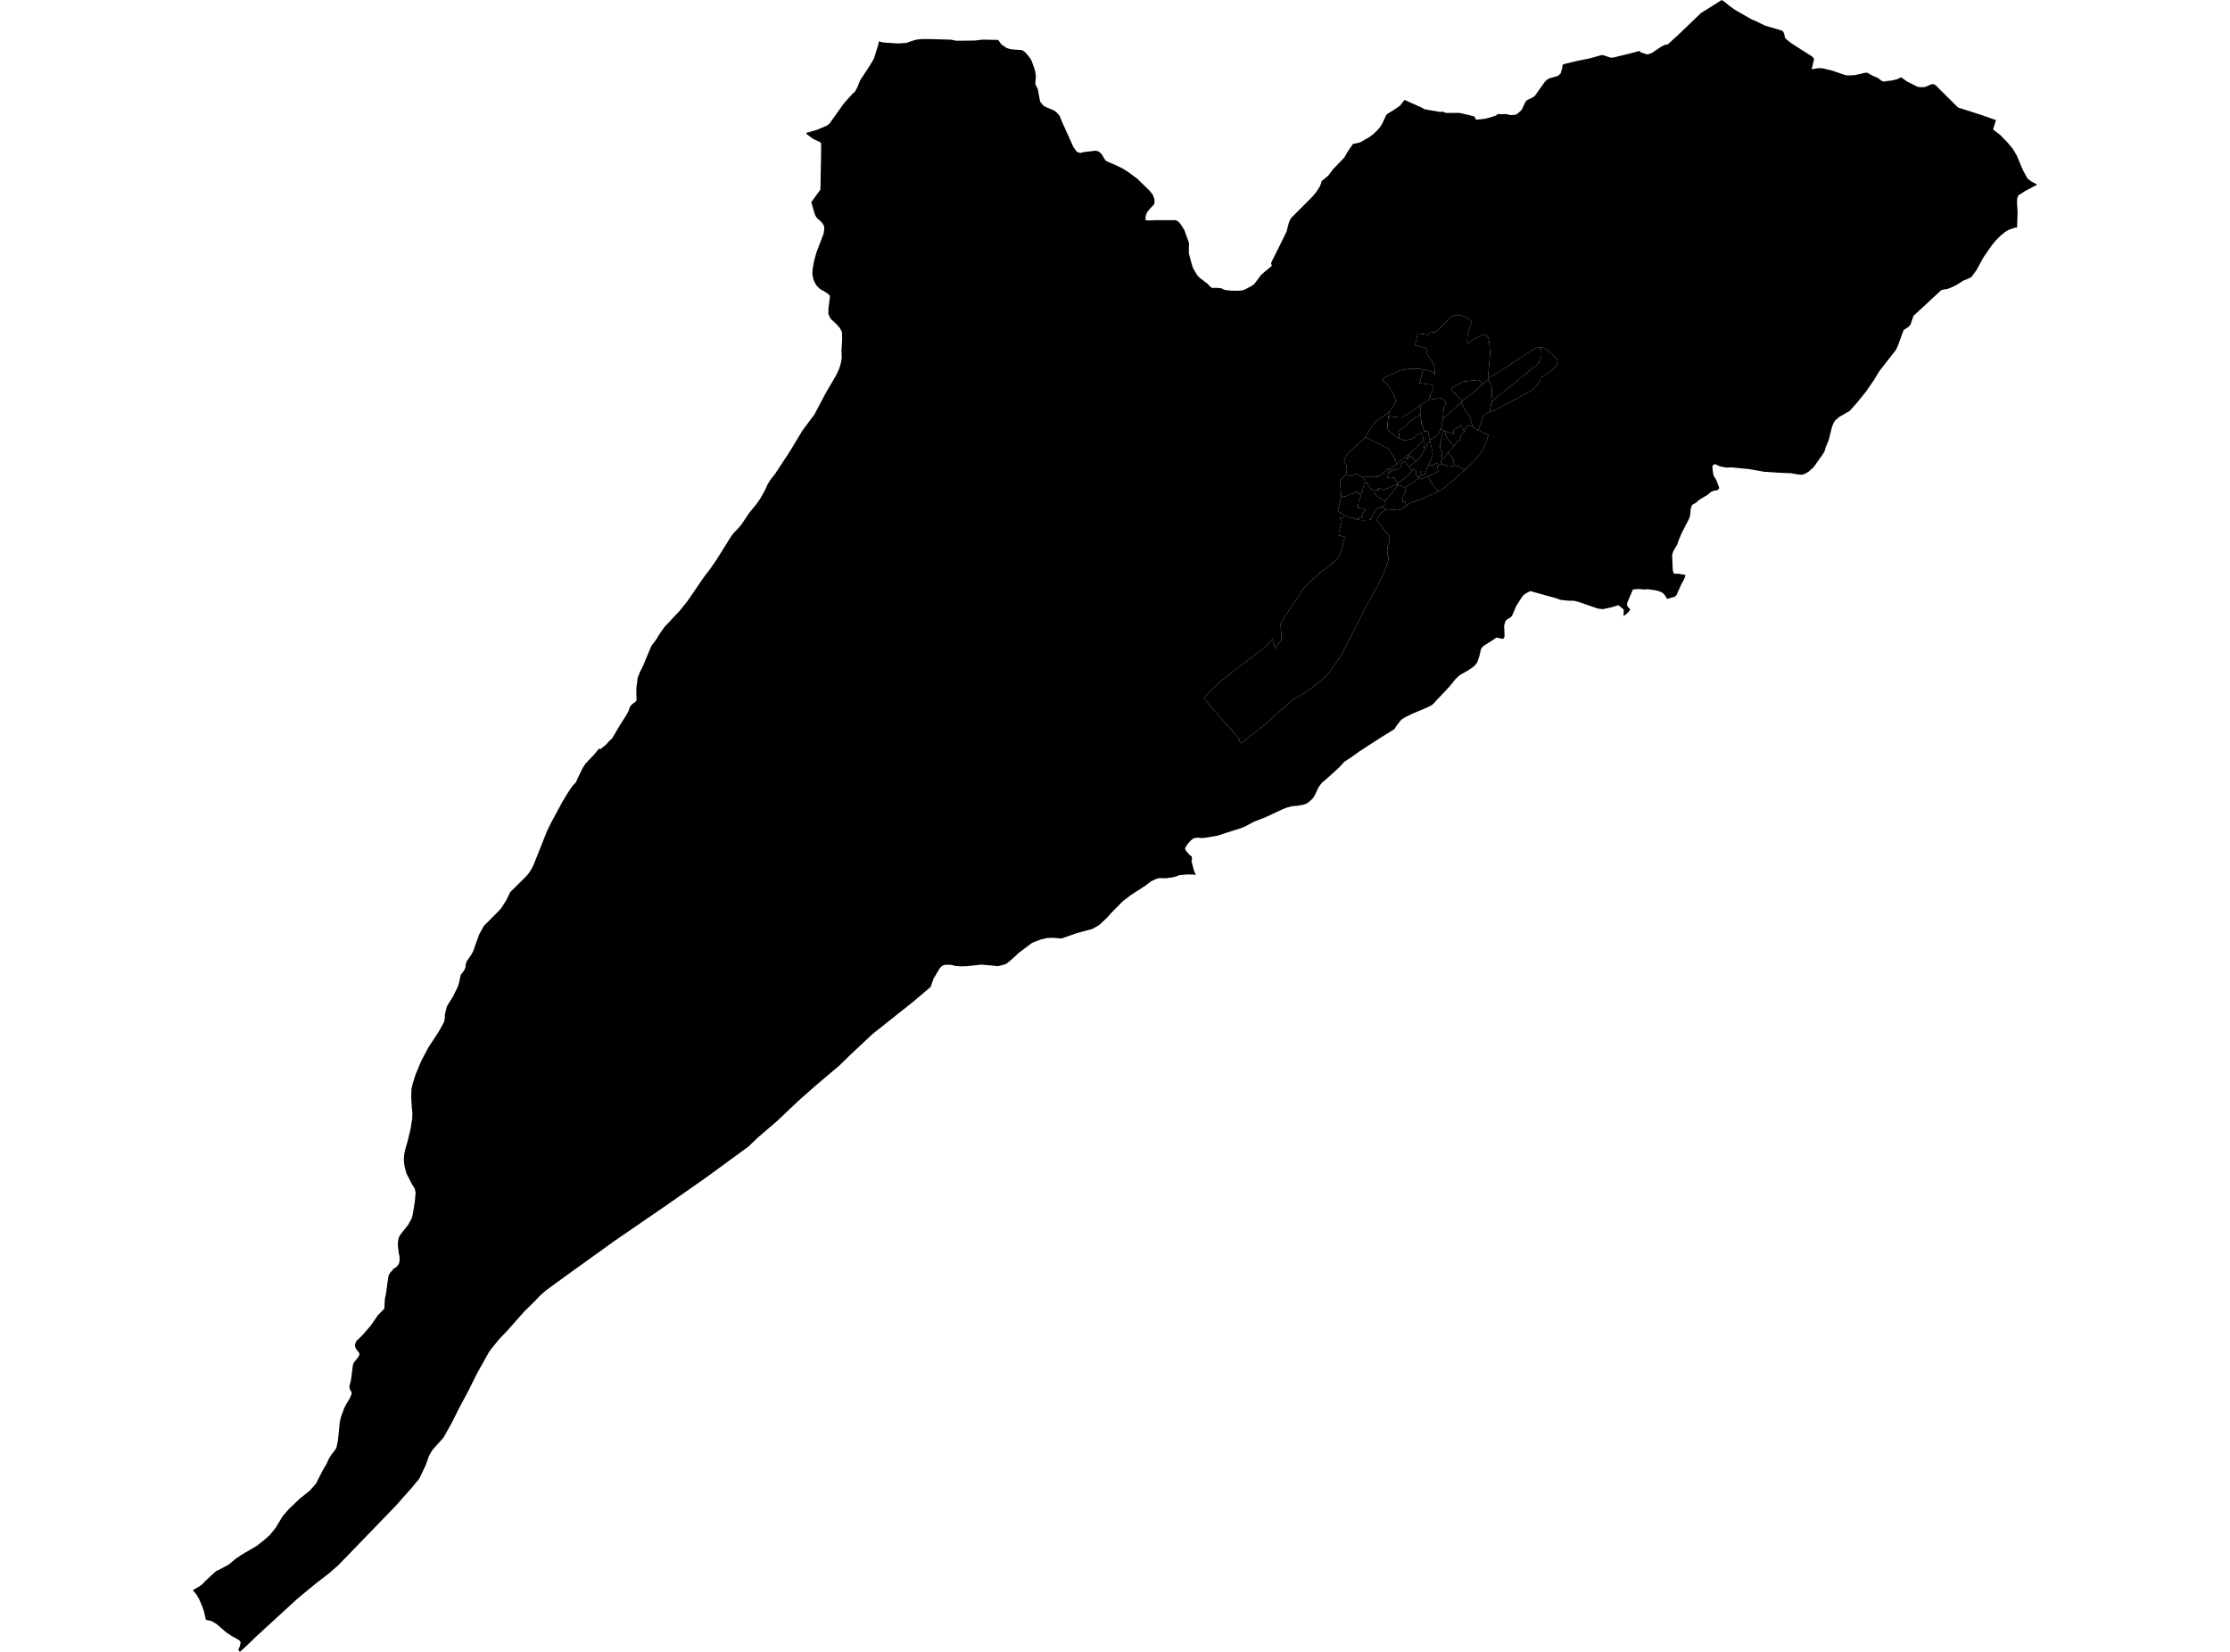 <?xml version='1.0'?>
<svg  baseProfile = 'tiny' width = '540' height = '400' stroke-linecap = 'round' stroke-linejoin = 'round' version='1.1' xmlns='http://www.w3.org/2000/svg'>
<path id='1014801001' title='1014801001'  d='M 345.963 112.534 346.146 112.596 346.579 112.661 346.855 112.684 347.422 112.45 347.809 112.136 348.05 112.285 348.172 112.32 348.26 112.649 348.038 113.094 348.172 113.568 348.153 113.649 348.329 114.066 348.084 114.296 347.962 114.292 347.288 114.606 347.161 114.664 346.843 114.828 346.545 114.966 345.702 115.342 345.461 115.445 345.361 115.491 344.982 115.656 344.856 115.713 344.431 115.939 344.27 115.905 344.147 116.054 343.791 115.886 343.864 115.621 343.508 115.621 343.446 115.744 343.404 115.832 343.347 115.943 343.132 116.123 342.642 116.517 342.516 116.609 342.351 116.682 342.152 116.755 342.01 116.874 341.757 117.077 341.573 117.199 341.378 117.337 341.179 117.444 340.742 117.701 340.482 117.862 340.348 117.958 340.267 118.015 340.183 118.088 340.103 118.164 339.999 118.092 339.854 117.988 339.766 117.912 339.689 117.877 339.513 117.766 339.429 117.724 339.325 117.67 339.279 117.64 339.157 117.575 338.984 117.483 338.812 117.398 338.632 117.636 338.379 117.46 338.329 117.414 338.49 116.954 338.532 116.92 338.969 116.621 339.21 116.456 339.264 116.51 339.348 116.441 339.551 116.276 339.796 116.069 339.93 115.943 339.973 115.905 340.179 115.728 340.428 115.526 340.574 115.403 340.761 115.238 340.846 115.154 341.026 114.966 341.229 114.76 341.401 114.572 341.485 114.48 341.999 113.936 342.033 113.886 342.186 113.676 342.29 113.496 342.742 113.971 343.098 114.384 343.056 114.422 342.933 114.522 342.895 114.553 342.768 114.683 342.753 114.737 342.849 114.882 342.956 115.058 343.033 115.169 343.132 115.246 343.236 115.323 343.266 115.353 343.362 115.483 343.561 115.457 343.619 115.399 343.906 115.361 343.891 114.135 344.044 114.143 344.051 114.557 344.09 114.779 344.251 115.192 344.438 115.154 344.944 114.966 345.013 114.798 345.093 114.599 345.231 114.281 345.472 113.706 345.537 113.557 345.583 113.446 345.909 112.665 345.963 112.534 Z' />
<path id='1014801002' title='1014801002'  d='M 345.181 108.482 345.334 108.187 345.373 108.111 345.545 107.781 345.94 107.081 346.089 106.866 346.177 106.82 346.28 106.797 346.453 107.498 346.621 108.275 346.886 109.532 346.916 109.696 346.951 109.903 346.951 110.037 346.897 110.259 346.836 110.424 346.748 110.654 346.537 111.159 346.399 111.481 346.334 111.638 346.234 111.872 345.963 112.534 345.909 112.665 345.583 113.446 345.537 113.557 345.472 113.706 345.231 114.281 345.093 114.599 345.013 114.798 344.944 114.966 344.438 115.154 344.251 115.192 344.09 114.779 344.051 114.557 344.044 114.143 343.891 114.135 343.906 115.361 343.619 115.399 343.561 115.457 343.362 115.483 343.266 115.353 343.236 115.323 343.132 115.246 343.033 115.169 342.956 115.058 342.849 114.882 342.753 114.737 342.768 114.683 342.895 114.553 342.933 114.522 343.056 114.422 343.098 114.384 342.742 113.971 342.29 113.496 342.186 113.676 342.033 113.886 341.822 113.867 341.497 113.549 341.37 113.388 341.321 113.285 341.263 113.162 341.202 113.074 341.761 112.588 342.175 112.255 342.642 111.899 342.876 111.703 343.067 111.542 343.465 111.171 343.557 111.06 343.963 110.562 344.147 110.332 344.381 109.964 344.584 109.593 344.848 109.087 345.051 108.724 345.181 108.482 Z' />
<path id='1014801004' title='1014801004'  d='M 349.287 111.102 349.398 111.052 349.532 110.979 349.635 110.933 349.685 110.895 349.75 110.826 349.812 110.757 349.903 110.654 349.995 110.52 350.156 110.279 350.359 109.976 350.597 109.666 350.639 109.604 350.685 109.635 351.045 110.125 351.252 110.37 351.309 110.504 351.485 110.692 351.516 110.734 351.577 110.815 351.665 110.964 351.895 111.259 352.06 111.454 351.914 111.569 351.788 111.669 351.857 111.795 351.903 111.876 352.385 112.741 352.067 112.814 351.83 112.868 351.405 112.921 350.543 112.998 350.355 113.032 350.267 112.638 350.072 112.672 349.869 112.645 349.398 112.504 349.187 112.423 349.011 112.224 349.069 112.113 348.9 111.933 348.919 111.753 348.992 111.554 349.049 111.428 349.153 111.274 349.287 111.102 Z' />
<path id='1014801005' title='1014801005'  d='M 350.198 104.488 350.731 104.679 351.252 104.863 351.719 105.032 351.96 105.12 352.037 105.146 351.933 104.411 351.845 104.346 353.745 102.864 354.557 104.518 354.568 104.71 354.438 104.802 353.971 105.307 353.902 105.392 353.799 105.518 353.753 105.575 353.73 105.621 353.653 106.165 353.596 106.299 353.312 106.874 353.209 106.87 353.178 106.939 352.964 106.862 352.814 106.82 352.768 106.912 352.738 106.969 352.707 107.031 352.669 107.104 352.611 107.211 352.573 107.28 352.538 107.341 352.508 107.398 352.473 107.456 352.447 107.502 352.416 107.552 352.389 107.59 352.358 107.632 352.328 107.678 352.286 107.732 352.244 107.781 352.205 107.827 352.094 107.95 351.727 107.571 351.259 107.092 350.976 106.797 350.689 106.495 350.466 106.089 350.348 105.874 350.267 105.721 350.022 105.261 349.957 105.143 350.198 104.488 Z' />
<path id='1014801006' title='1014801006'  d='M 348.858 103.875 349.666 104.258 349.406 104.951 349.375 105.032 349.187 105.541 349.126 105.763 349.061 106.085 349.038 106.211 349.019 106.307 348.98 106.732 348.98 106.874 348.766 107.464 348.712 107.896 348.697 108.122 348.716 108.268 348.846 108.773 348.9 108.823 348.942 108.946 348.98 109.053 349.092 109.363 349.115 109.807 349.118 109.968 349.111 110.106 349.153 110.466 349.172 110.573 349.187 110.658 349.206 110.734 349.264 110.991 349.287 111.102 349.153 111.274 349.049 111.428 348.992 111.554 348.919 111.753 348.9 111.933 349.069 112.113 349.011 112.224 348.969 112.312 348.85 112.446 348.762 112.504 348.486 112.592 348.26 112.649 348.172 112.32 348.05 112.285 347.809 112.136 347.422 112.45 346.855 112.684 346.579 112.661 346.146 112.596 345.963 112.534 346.234 111.872 346.334 111.638 346.399 111.481 346.537 111.159 346.748 110.654 346.836 110.424 346.897 110.259 346.951 110.037 346.951 109.903 346.916 109.696 346.886 109.532 346.621 108.275 346.453 107.498 346.28 106.797 346.257 106.64 346.238 106.56 346.679 106.318 347.211 105.955 347.517 105.744 347.797 105.552 347.95 105.411 348.146 105.173 348.379 104.817 348.597 104.449 348.762 104.097 348.858 103.875 Z' />
<path id='1014801007' title='1014801007'  d='M 348.26 112.649 348.486 112.592 348.762 112.504 348.85 112.446 348.969 112.312 349.011 112.224 349.187 112.423 349.398 112.504 349.869 112.645 350.072 112.672 350.267 112.638 350.355 113.032 350.543 112.998 351.405 112.921 351.83 112.868 352.067 112.814 352.385 112.741 352.462 112.726 352.565 112.726 352.638 112.737 352.761 112.753 352.856 112.787 352.967 112.829 353.117 112.902 353.247 112.979 353.442 113.116 353.676 113.277 354.607 113.848 354.664 113.882 349.344 118.413 348.912 118.651 348.85 118.723 348.306 118.98 346.273 116.64 346.483 116.494 346.323 116.303 345.894 115.663 345.702 115.342 346.545 114.966 346.843 114.828 347.161 114.664 347.288 114.606 347.962 114.292 348.084 114.296 348.329 114.066 348.153 113.649 348.172 113.568 348.038 113.094 348.26 112.649 Z' />
<path id='1014801008' title='1014801008'  d='M 356.598 103.385 357.981 104.197 360.466 105.303 360.083 106.303 360.164 106.338 359.505 108.007 358.49 109.811 356.954 111.661 354.607 113.848 353.676 113.277 353.442 113.116 353.247 112.979 353.117 112.902 352.967 112.829 352.856 112.787 352.761 112.753 352.638 112.737 352.565 112.726 352.462 112.726 352.385 112.741 351.903 111.876 351.857 111.795 351.788 111.669 351.914 111.569 352.06 111.454 351.895 111.259 351.665 110.964 351.577 110.815 351.516 110.734 351.485 110.692 351.309 110.504 351.252 110.37 351.045 110.125 350.685 109.635 350.639 109.604 350.788 109.424 350.926 109.26 351.049 109.122 351.129 109.041 351.217 108.946 351.37 108.804 351.462 108.72 351.638 108.567 351.78 108.433 351.834 108.364 351.864 108.321 351.964 108.187 352.094 107.95 352.205 107.827 352.244 107.781 352.286 107.732 352.328 107.678 352.358 107.632 352.389 107.59 352.416 107.552 352.447 107.502 352.473 107.456 352.508 107.398 352.538 107.341 352.573 107.28 352.611 107.211 352.669 107.104 352.707 107.031 352.738 106.969 352.768 106.912 352.814 106.82 352.964 106.862 353.178 106.939 353.209 106.87 353.312 106.874 353.596 106.299 353.653 106.165 353.73 105.621 353.753 105.575 353.799 105.518 353.902 105.392 353.971 105.307 354.438 104.802 354.568 104.71 354.557 104.518 354.549 104.357 354.84 103.779 355.024 103.266 355.947 103.002 356.598 103.385 Z' />
<path id='1014801009' title='1014801009'  d='M 349.666 104.258 349.72 104.315 350.198 104.488 349.957 105.143 350.022 105.261 350.267 105.721 350.348 105.874 350.466 106.089 350.689 106.495 350.976 106.797 351.259 107.092 351.727 107.571 352.094 107.95 351.964 108.187 351.864 108.321 351.834 108.364 351.78 108.433 351.638 108.567 351.462 108.72 351.37 108.804 351.217 108.946 351.129 109.041 351.049 109.122 350.926 109.26 350.788 109.424 350.639 109.604 350.597 109.666 350.359 109.976 350.156 110.279 349.995 110.52 349.903 110.654 349.812 110.757 349.75 110.826 349.685 110.895 349.635 110.933 349.532 110.979 349.398 111.052 349.287 111.102 349.264 110.991 349.206 110.734 349.187 110.658 349.172 110.573 349.153 110.466 349.111 110.106 349.118 109.968 349.115 109.807 349.092 109.363 348.98 109.053 348.942 108.946 348.9 108.823 348.846 108.773 348.716 108.268 348.697 108.122 348.712 107.896 348.766 107.464 348.98 106.874 348.98 106.732 349.019 106.307 349.038 106.211 349.061 106.085 349.126 105.763 349.187 105.541 349.375 105.032 349.406 104.951 349.666 104.258 Z' />
<path id='1014801010' title='1014801010'  d='M 356.598 103.385 355.947 103.002 355.024 103.266 354.84 103.779 354.549 104.357 354.557 104.518 353.745 102.864 351.845 104.346 351.933 104.411 352.037 105.146 351.96 105.12 351.719 105.032 351.252 104.863 350.731 104.679 350.198 104.488 349.72 104.315 349.666 104.258 348.858 103.875 348.881 103.821 348.973 103.496 349.076 103.097 349.115 102.96 349.172 102.741 349.275 102.24 349.325 101.941 349.398 101.466 349.448 101.458 349.501 101.431 349.543 101.385 349.574 101.332 349.586 101.271 349.578 101.198 349.835 100.999 350.585 100.371 351.397 99.666 351.933 99.172 352.29 98.846 352.718 98.448 352.837 98.345 353.626 97.602 353.772 97.467 353.921 97.632 354.316 98.383 354.76 99.107 355.189 100.018 355.545 100.482 355.893 100.708 356.384 102.619 356.556 103.113 356.598 103.385 Z' />
<path id='1014801011' title='1014801011'  d='M 356.598 103.385 356.556 103.113 356.384 102.619 355.893 100.708 355.545 100.482 355.189 100.018 354.76 99.107 354.316 98.383 353.921 97.632 353.772 97.467 354.086 97.176 354.362 96.893 354.936 96.445 355.415 96.127 355.825 95.821 356.28 95.453 356.552 95.223 356.809 94.997 357.027 94.813 357.759 94.17 359.03 93.036 359.651 92.485 359.98 92.213 360.175 92.063 360.378 91.941 360.374 91.998 360.459 92.136 360.612 92.32 360.777 92.569 360.999 92.975 361.129 93.343 361.19 93.634 361.229 93.837 361.255 93.994 361.294 94.338 361.294 94.702 361.282 95.147 361.259 95.403 361.24 95.794 361.232 95.958 361.221 96.127 361.202 96.326 361.183 96.502 361.144 96.751 361.14 96.881 361.133 96.981 361.175 97.084 361.229 97.115 361.297 97.127 361.405 97.084 361.447 97.157 361.094 97.912 360.7 99.777 360.577 99.823 360.474 99.869 360.351 99.926 360.202 99.995 360.06 100.064 359.915 100.145 359.766 100.24 359.681 100.298 359.62 100.348 359.559 100.394 359.486 100.455 359.39 100.551 359.314 100.639 359.252 100.708 359.222 100.746 359.187 100.803 359.149 100.872 359.114 100.957 359 101.286 358.862 101.696 358.716 102.151 358.555 102.569 358.502 102.707 358.448 102.879 358.398 103.036 358.203 103.58 357.981 104.197 356.598 103.385 Z' />
<path id='1014802001' title='1014802001'  d='M 345.702 115.342 345.894 115.663 346.323 116.303 346.483 116.494 346.273 116.64 348.306 118.98 344.377 120.83 341.903 121.611 341.451 121.86 341.34 121.925 340.976 122.132 340.696 122.347 340.547 122.159 340.34 121.86 340.264 121.734 340.225 121.673 340.095 121.481 339.632 121.458 339.628 121.412 339.593 121.355 339.521 121.324 339.582 121.221 339.628 121.056 339.647 120.926 339.651 120.78 339.67 120.715 339.727 120.604 339.743 120.351 339.838 120.114 339.911 119.915 339.969 119.746 340.118 119.375 340.271 119.087 340.302 118.988 340.271 118.9 340.233 118.861 340.283 118.827 340.321 118.8 340.424 118.735 340.532 118.67 340.486 118.628 340.467 118.578 340.447 118.505 340.405 118.44 340.333 118.375 340.229 118.272 340.103 118.164 340.183 118.088 340.267 118.015 340.348 117.958 340.482 117.862 340.742 117.701 341.179 117.444 341.378 117.337 341.573 117.199 341.757 117.077 342.01 116.874 342.152 116.755 342.351 116.682 342.516 116.609 342.642 116.517 343.132 116.123 343.347 115.943 343.404 115.832 343.446 115.744 343.508 115.621 343.864 115.621 343.791 115.886 344.147 116.054 344.27 115.905 344.431 115.939 344.856 115.713 344.982 115.656 345.361 115.491 345.461 115.445 345.702 115.342 Z' />
<path id='1014802002' title='1014802002'  d='M 338.379 117.46 338.632 117.636 338.812 117.398 338.984 117.483 339.157 117.575 339.279 117.64 339.325 117.67 339.429 117.724 339.513 117.766 339.689 117.877 339.766 117.912 339.854 117.988 339.999 118.092 340.103 118.164 340.229 118.272 340.333 118.375 340.405 118.44 340.447 118.505 340.467 118.578 340.486 118.628 340.532 118.67 340.424 118.735 340.321 118.8 340.283 118.827 340.233 118.861 340.271 118.9 340.302 118.988 340.271 119.087 340.118 119.375 339.969 119.746 339.911 119.915 339.838 120.114 339.743 120.351 339.727 120.604 339.67 120.715 339.651 120.78 339.647 120.926 339.628 121.056 339.582 121.221 339.521 121.324 339.593 121.355 339.628 121.412 339.632 121.458 340.095 121.481 340.225 121.673 340.264 121.734 340.34 121.86 340.547 122.159 340.696 122.347 340.57 122.442 340.195 122.71 339.708 123.063 339.421 123.266 339.337 123.308 339.218 123.346 338.981 123.411 338.567 123.515 338.429 123.545 338.299 123.549 338.015 123.507 337.644 123.453 337.445 123.446 337.023 123.404 336.315 123.342 336.001 123.3 335.928 123.285 335.909 123.362 335.721 123.323 335.637 123.304 335.3 123.197 334.848 122.975 334.473 122.71 334.959 122.492 335.047 122.454 335.319 122.331 335.4 122.274 335.449 122.22 335.476 122.132 335.461 122.086 335.442 122.006 335.442 121.918 335.434 121.826 335.361 121.761 335.449 121.339 335.522 121.247 335.549 121.205 335.672 121.025 335.71 120.972 335.794 120.853 335.951 120.646 336.208 120.313 336.472 119.999 336.579 119.884 336.748 119.704 336.863 119.601 336.978 119.447 337.303 119.049 337.552 118.739 337.686 118.57 337.839 118.356 337.95 118.214 338.054 118.065 338.138 117.938 338.241 117.774 338.368 117.559 338.379 117.46 Z' />
<path id='1014802003' title='1014802003'  d='M 330.505 116.858 331.24 117.004 331.248 117.119 331.259 117.188 331.282 117.314 331.298 117.387 331.386 117.594 331.6 117.873 331.685 117.946 331.845 118.16 331.999 118.34 331.953 118.478 332.259 118.543 332.366 118.555 332.523 118.57 332.604 118.582 332.608 118.658 332.615 118.796 332.634 118.903 332.673 119.018 332.749 119.164 332.814 119.306 332.88 119.447 332.971 119.604 333.052 119.719 333.136 119.819 333.224 119.911 333.339 120.018 333.389 120.049 333.477 120.118 333.611 120.236 333.929 120.447 334.086 120.547 334.239 120.65 334.381 120.765 334.534 120.872 334.779 121.018 335.009 121.129 335.086 121.163 335.38 121.305 335.449 121.339 335.361 121.761 335.434 121.826 335.442 121.918 335.442 122.006 335.461 122.086 335.476 122.132 335.449 122.22 335.4 122.274 335.319 122.331 335.047 122.454 334.959 122.492 334.473 122.71 333.546 123.12 333.492 123.151 333.389 123.212 333.316 123.296 333.201 123.407 333.079 123.542 333.002 123.668 332.428 124.79 332.144 125.334 331.849 125.893 331.528 125.905 330.605 125.943 330.264 125.962 330.16 125.966 329.988 125.966 329.881 125.954 329.605 125.943 329.314 125.916 329.138 125.897 328.988 125.878 328.866 125.859 328.736 125.828 328.598 125.786 328.494 125.755 328.72 125.571 329.846 125.123 329.992 125.066 329.942 124.947 329.812 124.614 329.781 124.526 330.474 123.664 330.608 123.534 330.585 123.484 330.582 123.43 330.593 123.381 329.973 123.151 329.858 123.132 329.735 123.113 329.59 123.09 329.015 122.998 328.835 122.971 328.85 122.848 328.923 122.059 328.946 121.91 328.984 121.558 328.996 121.477 329.015 121.404 329.038 121.305 329.429 120.332 329.57 120.137 329.509 120.007 329.463 119.911 329.291 119.482 329.98 119.179 329.969 118.812 330.095 117.915 330.505 116.858 Z' />
<path id='1014802004' title='1014802004'  d='M 334.473 122.71 334.848 122.975 335.3 123.197 335.637 123.304 335.721 123.323 333.944 124.572 333.952 124.625 333.956 124.69 333.96 124.782 333.963 124.84 333.956 124.882 333.94 124.955 333.921 125.001 333.883 125.077 333.864 125.119 333.818 125.188 333.776 125.246 333.737 125.299 333.665 125.411 333.626 125.46 333.596 125.502 333.569 125.537 333.546 125.575 333.496 125.648 333.469 125.717 333.458 125.759 333.446 125.801 333.431 125.878 333.427 125.958 333.435 126.039 333.454 126.108 333.488 126.184 333.519 126.215 334.304 127.073 334.526 127.379 334.94 127.957 335.58 128.842 336.074 129.271 336.399 129.719 336.518 130.121 336.487 130.309 336.453 130.562 336.43 131.014 336.326 131.427 336.02 132.362 335.913 133.024 335.901 133.373 336.032 134.292 336.254 134.939 336.219 135.414 336.07 135.966 335.817 136.873 335.752 137.053 335.304 138.264 334.258 140.527 333.423 142.197 333.347 142.331 333.266 142.473 333.178 142.63 332.125 144.483 331.482 145.621 331.194 146.119 331.164 146.172 330.589 147.291 329.819 148.804 329.187 150.052 328.835 150.745 328.521 151.358 328.207 151.979 327.989 152.411 327.357 153.648 327.188 153.982 326.981 154.384 326.958 154.434 326.928 154.487 326.851 154.64 326.644 155.046 325.932 156.444 325.748 156.804 325.181 157.911 325.147 157.976 325.089 158.084 324.994 158.267 324.883 158.482 324.768 158.704 324.71 158.804 324.607 158.953 324.45 159.183 324.262 159.447 324.063 159.734 323.753 160.175 323.508 160.527 323.312 160.799 323.148 161.029 323.014 161.216 322.569 161.841 322.274 162.27 322.064 162.561 321.769 162.948 321.6 163.15 321.137 163.61 320.643 164.104 320.352 164.38 319.927 164.74 319.36 165.207 319.011 165.494 318.828 165.636 318.759 165.69 318.598 165.824 318.261 166.103 317.966 166.348 317.694 166.536 317.633 166.578 317.568 166.62 317.215 166.866 317.02 167.003 316.61 167.287 316.533 167.337 316.484 167.371 316.403 167.429 316.17 167.589 316.089 167.643 315.584 167.995 315.193 168.221 315.017 168.321 314.963 168.352 314.921 168.378 314.821 168.436 314.274 168.746 313.96 168.922 313.91 168.953 312.956 169.497 308.609 173.35 307.679 174.211 307.629 174.253 306.645 175.165 306.465 175.322 306.373 175.402 304.822 176.616 304.73 176.689 304.626 176.77 304.094 177.199 302.045 178.834 301.98 178.884 301.922 178.93 301.367 179.374 301.279 179.447 301.16 179.539 300.574 180.006 299.965 179.248 300.21 179.052 298.617 177.248 298.403 177.007 298.242 176.823 297.851 176.375 297.476 175.954 295.561 173.771 295.335 173.541 294.776 172.894 293.497 171.435 291.436 169.018 291.662 168.788 292.773 167.647 293.489 166.954 294.19 166.276 294.967 165.556 295.653 164.924 298.226 162.879 299.111 162.201 300.555 161.09 300.754 160.933 301.045 160.715 301.329 160.496 301.627 160.267 301.873 160.079 302.244 159.795 302.573 159.543 302.884 159.305 303.232 159.037 303.535 158.807 303.933 158.505 304.305 158.225 304.691 157.934 305.005 157.689 305.419 157.367 305.557 157.264 305.611 157.268 305.683 157.26 306.445 156.529 306.779 156.207 307.288 155.655 307.594 155.311 307.889 154.974 308.043 154.79 308.127 154.675 308.173 154.82 308.498 155.877 308.579 156.134 308.617 156.402 308.663 156.735 308.674 156.823 308.743 156.942 308.885 156.988 309.214 156.563 309.157 156.506 310.306 154.905 310.302 154.782 310.298 154.679 310.295 154.61 310.237 153.411 310.203 152.852 310.141 151.852 310.126 151.619 310.107 151.305 310.103 151.247 310.092 151.052 310.815 149.838 311.068 149.443 311.371 148.972 311.704 148.451 312.018 147.95 312.198 147.666 312.336 147.452 312.52 147.18 312.772 146.804 312.987 146.49 313.11 146.307 313.301 146.023 313.634 145.529 314.14 144.84 314.753 143.771 315.113 143.208 315.53 142.637 315.676 142.48 315.844 142.293 316.108 142.009 316.281 141.822 316.465 141.626 316.591 141.488 316.725 141.343 316.855 141.205 317.016 141.033 317.119 140.922 317.46 140.619 317.613 140.485 317.893 140.255 318.41 139.826 319.191 139.122 319.827 138.551 320.915 137.777 321.574 137.318 322.405 136.579 322.573 136.425 322.673 136.341 323.04 136.012 323.358 135.747 323.626 135.506 323.738 135.391 323.864 135.242 323.918 135.177 323.979 135.1 324.052 135.001 324.124 134.901 324.186 134.805 324.247 134.71 324.301 134.625 324.358 134.526 324.415 134.415 324.473 134.296 324.526 134.181 324.565 134.089 324.607 133.986 324.641 133.901 324.668 133.825 324.714 133.695 324.76 133.557 324.802 133.419 324.841 133.292 324.875 133.143 324.913 132.994 324.952 132.829 324.99 132.672 325.009 132.584 325.024 132.534 325.063 132.369 325.105 132.209 325.143 132.071 325.178 131.933 325.201 131.822 325.22 131.718 325.239 131.626 325.254 131.531 325.269 131.412 325.289 131.297 325.312 131.194 325.335 131.09 325.358 130.995 325.381 130.903 325.415 130.792 325.446 130.688 325.476 130.6 325.511 130.516 325.545 130.416 325.576 130.34 325.626 130.225 325.652 130.175 324.641 129.731 324.182 129.742 324.209 128.888 324.412 128.183 324.886 126.387 324.856 126.073 324.825 126.031 324.76 125.928 324.733 125.889 324.565 125.644 324.5 125.342 325.281 125.296 325.587 124.802 325.698 124.867 325.832 124.928 325.944 124.974 326.07 125.016 326.495 125.15 326.687 125.208 327.296 125.391 327.56 125.468 327.805 125.545 327.916 125.579 328.494 125.755 328.598 125.786 328.736 125.828 328.866 125.859 328.988 125.878 329.138 125.897 329.314 125.916 329.605 125.943 329.881 125.954 329.988 125.966 330.16 125.966 330.264 125.962 330.605 125.943 331.528 125.905 331.849 125.893 332.144 125.334 332.428 124.79 333.002 123.668 333.079 123.542 333.201 123.407 333.316 123.296 333.389 123.212 333.492 123.151 333.546 123.12 334.473 122.71 Z' />
<path id='1014802005' title='1014802005'  d='M 324.795 120.37 325.955 120.144 326.449 119.903 326.606 119.708 326.71 119.696 327.108 119.704 327.173 119.7 328.157 119.248 328.257 119.187 328.314 119.114 328.521 118.98 328.724 119.271 328.835 119.382 328.885 119.444 329.038 119.627 329.099 119.547 329.291 119.482 329.463 119.911 329.509 120.007 329.57 120.137 329.429 120.332 329.038 121.305 329.015 121.404 328.996 121.477 328.984 121.558 328.946 121.91 328.923 122.059 328.85 122.848 328.835 122.971 329.015 122.998 329.59 123.09 329.735 123.113 329.858 123.132 329.973 123.151 330.593 123.381 330.582 123.43 330.585 123.484 330.608 123.534 330.474 123.664 329.781 124.526 329.812 124.614 329.942 124.947 329.992 125.066 329.846 125.123 328.72 125.571 328.494 125.755 327.916 125.579 327.805 125.545 327.56 125.468 327.296 125.391 326.687 125.208 326.495 125.15 326.07 125.016 325.944 124.974 325.832 124.928 325.698 124.867 325.587 124.802 324.258 123.967 323.952 123.775 324.749 120.378 324.795 120.37 Z' />
<path id='1014803001' title='1014803001'  d='M 338.329 117.414 338.379 117.46 338.368 117.559 338.241 117.774 338.138 117.938 338.054 118.065 337.95 118.214 337.839 118.356 337.686 118.57 337.552 118.739 337.303 119.049 336.978 119.447 336.863 119.601 336.748 119.704 336.579 119.884 336.472 119.999 336.208 120.313 335.951 120.646 335.794 120.853 335.71 120.972 335.672 121.025 335.549 121.205 335.522 121.247 335.449 121.339 335.38 121.305 335.086 121.163 335.009 121.129 334.779 121.018 334.534 120.872 334.381 120.765 334.239 120.65 334.086 120.547 333.929 120.447 333.611 120.236 333.477 120.118 333.389 120.049 333.339 120.018 333.224 119.911 333.136 119.819 333.052 119.719 332.971 119.604 332.88 119.447 332.814 119.306 332.749 119.164 332.673 119.018 332.634 118.903 332.615 118.796 332.608 118.658 332.604 118.582 332.857 118.609 333.06 118.624 333.285 118.647 333.481 118.67 333.726 118.708 333.818 118.72 333.868 118.252 334.082 118.279 334.526 118.394 334.63 118.413 334.699 118.409 334.771 118.655 335.135 118.563 335.392 118.478 335.526 118.444 335.679 118.386 335.802 118.34 335.897 118.291 336.146 118.183 336.3 118.118 336.541 118.011 336.763 117.912 336.905 117.854 336.989 117.816 337.211 117.72 337.399 117.643 337.621 117.563 337.855 117.475 338.058 117.402 338.161 117.352 338.234 117.318 338.329 117.414 Z' />
<path id='1014803002' title='1014803002'  d='M 330.547 105.817 334.392 107.728 334.676 107.877 335.074 108.103 335.829 108.459 335.963 108.528 336.346 108.727 336.38 108.785 336.503 108.988 336.648 109.26 336.698 109.356 336.989 109.838 337.066 109.976 337.112 110.056 337.292 110.344 337.475 110.719 337.64 110.945 337.675 110.999 337.698 111.052 337.694 111.098 337.832 111.267 337.904 111.267 337.95 111.37 337.935 111.431 337.862 111.485 337.954 111.665 337.981 111.73 338.1 112.013 338.226 112.312 338.268 112.427 337.51 112.998 336.572 113.741 336.177 113.392 334.963 114.595 334.783 114.633 334.729 114.694 334.637 114.798 334.473 114.94 334.335 115.039 334.193 115.127 334.044 115.204 333.883 115.284 333.646 115.418 333.515 115.51 333.339 115.185 332.569 115.518 330.62 115.491 329.98 115.625 329.892 115.598 329.184 115.093 328.402 114.79 327.64 114.974 327.215 115.303 326.56 115.319 325.898 114.855 326.143 113.974 326.143 113.863 326.139 113.733 326.131 113.611 326.12 113.507 326.112 113.404 326.097 113.3 326.078 113.197 326.055 113.071 326.035 112.963 325.993 112.799 325.959 112.676 325.917 112.557 325.878 112.454 325.836 112.366 325.798 112.282 325.756 112.209 325.71 112.14 325.656 112.075 325.599 112.013 325.526 111.948 325.476 111.902 325.423 111.86 325.449 111.742 325.488 111.604 325.53 111.47 325.576 111.336 325.626 111.217 325.668 111.102 325.725 110.979 325.767 110.872 325.817 110.757 325.867 110.658 325.924 110.55 325.974 110.455 326.028 110.363 326.089 110.263 326.143 110.175 326.2 110.083 326.242 110.026 326.281 109.976 326.372 109.85 326.514 109.677 326.641 109.536 326.763 109.409 326.897 109.279 327.008 109.176 327.341 108.877 328.33 108.004 328.85 107.544 329.325 107.123 329.697 106.793 329.858 106.636 329.999 106.491 330.076 106.418 330.172 106.318 330.252 106.23 330.34 106.127 330.547 105.817 Z' />
<path id='1014803003' title='1014803003'  d='M 325.898 114.855 326.56 115.319 327.215 115.303 327.64 114.974 328.402 114.79 329.184 115.093 329.892 115.598 329.98 115.625 330.536 116.311 330.505 116.858 330.095 117.915 329.969 118.812 329.98 119.179 329.291 119.482 329.099 119.547 329.038 119.627 328.885 119.444 328.835 119.382 328.724 119.271 328.521 118.98 328.314 119.114 328.257 119.187 328.157 119.248 327.173 119.7 327.108 119.704 326.71 119.696 326.606 119.708 326.449 119.903 325.955 120.144 324.795 120.37 324.458 116.46 325.898 114.855 Z' />
<path id='1014803004' title='1014803004'  d='M 336.158 114.729 336.12 114.89 336.035 115.526 336.012 115.637 336.284 115.69 336.491 115.759 336.602 115.79 336.648 115.801 336.767 115.832 336.924 115.805 337.046 115.755 337.361 115.644 337.491 115.571 337.575 115.721 337.763 116.02 337.824 116.131 337.977 116.353 338.192 116.671 338.41 117.019 338.49 116.954 338.329 117.414 338.234 117.318 338.161 117.352 338.058 117.402 337.855 117.475 337.621 117.563 337.399 117.643 337.211 117.72 336.989 117.816 336.905 117.854 336.763 117.912 336.541 118.011 336.3 118.118 336.146 118.183 335.897 118.291 335.802 118.34 335.679 118.386 335.526 118.444 335.392 118.478 335.135 118.563 334.771 118.655 334.699 118.409 334.63 118.413 334.526 118.394 334.082 118.279 333.868 118.252 333.818 118.72 333.726 118.708 333.481 118.67 333.285 118.647 333.06 118.624 332.857 118.609 332.604 118.582 332.523 118.57 332.366 118.555 332.259 118.543 331.953 118.478 331.999 118.34 331.845 118.16 331.685 117.946 331.6 117.873 331.386 117.594 331.298 117.387 331.282 117.314 331.259 117.188 331.248 117.119 331.24 117.004 330.505 116.858 330.536 116.311 329.98 115.625 330.62 115.491 332.569 115.518 333.339 115.185 333.515 115.51 333.646 115.418 333.883 115.284 334.044 115.204 334.193 115.127 334.335 115.039 334.473 114.94 334.637 114.798 334.729 114.694 334.783 114.633 334.963 114.595 336.177 113.392 336.572 113.741 336.43 113.852 336.342 113.948 336.219 114.17 336.154 114.304 336.085 114.472 336.07 114.583 336.158 114.729 Z' />
<path id='1014804001' title='1014804001'  d='M 342.033 113.886 341.999 113.936 341.485 114.48 341.401 114.572 341.229 114.76 341.026 114.966 340.846 115.154 340.761 115.238 340.574 115.403 340.428 115.526 340.179 115.728 339.973 115.905 339.93 115.943 339.796 116.069 339.551 116.276 339.348 116.441 339.264 116.51 339.21 116.456 338.969 116.621 338.532 116.92 338.49 116.954 338.41 117.019 338.192 116.671 337.977 116.353 337.824 116.131 337.763 116.02 337.575 115.721 337.491 115.571 337.361 115.644 337.046 115.755 336.924 115.805 336.767 115.832 336.648 115.801 336.602 115.79 336.491 115.759 336.284 115.69 336.012 115.637 336.035 115.526 336.12 114.89 336.158 114.729 336.235 114.683 336.288 114.591 336.349 114.503 336.453 114.445 336.56 114.377 336.618 114.338 337.372 113.837 337.487 113.764 337.606 113.733 338.092 113.66 338.314 113.607 338.601 113.499 338.778 113.415 338.9 113.346 338.992 113.27 339.076 113.17 339.118 113.094 339.161 112.994 339.18 112.94 339.329 112.381 339.371 112.282 339.417 112.19 339.486 112.102 339.563 112.013 339.662 111.925 339.773 111.841 339.819 111.807 339.961 111.696 340.038 111.65 340.532 112.274 340.773 112.561 341.156 113.013 341.202 113.074 341.263 113.162 341.321 113.285 341.37 113.388 341.497 113.549 341.822 113.867 342.033 113.886 Z' />
<path id='1014804002' title='1014804002'  d='M 341.087 110.056 341.244 110.29 341.167 110.355 341.064 110.47 340.846 110.738 340.719 110.933 340.57 111.117 340.501 111.209 340.524 111.301 340.566 111.255 340.708 111.186 341.037 110.918 341.554 110.485 341.658 110.397 341.742 110.489 342.045 110.792 342.182 110.949 342.225 110.999 342.78 111.581 342.876 111.703 342.642 111.899 342.175 112.255 341.761 112.588 341.202 113.074 341.156 113.013 340.773 112.561 340.532 112.274 340.038 111.65 339.961 111.696 339.819 111.807 339.773 111.841 339.662 111.925 339.563 112.013 339.486 112.102 339.417 112.19 339.371 112.282 339.329 112.381 339.18 112.94 339.161 112.994 339.118 113.094 339.076 113.17 338.992 113.27 338.9 113.346 338.778 113.415 338.601 113.499 338.314 113.607 338.092 113.66 337.606 113.733 337.487 113.764 337.372 113.837 336.618 114.338 336.56 114.377 336.453 114.445 336.349 114.503 336.288 114.591 336.235 114.683 336.158 114.729 336.07 114.583 336.085 114.472 336.154 114.304 336.219 114.17 336.342 113.948 336.43 113.852 336.572 113.741 337.51 112.998 338.268 112.427 338.375 112.324 338.536 112.14 338.667 112.01 339.107 111.562 339.287 111.42 339.478 111.267 340.141 110.742 340.509 110.451 340.593 110.386 340.796 110.244 340.922 110.156 341.087 110.056 Z' />
<path id='1014804003' title='1014804003'  d='M 343.906 98.145 343.956 98.858 343.898 100.21 343.91 100.279 343.557 100.531 343.025 100.983 342.121 101.573 341.202 102.128 340.888 102.577 340.846 102.642 340.585 103.055 340.47 103.189 338.908 104.204 338.827 104.254 338.77 104.319 338.728 104.403 338.701 104.507 338.697 104.606 338.889 106.204 338.816 106.177 338.609 106.085 338.429 105.993 338.326 105.932 338.268 105.901 338.138 105.813 337.992 105.694 337.778 105.518 336.591 104.545 336.422 104.4 336.326 104.304 336.242 104.197 336.177 104.093 336.116 103.974 336.058 103.86 336.02 103.745 335.989 103.618 335.97 103.48 335.955 103.331 335.951 103.17 335.955 103.006 335.966 102.841 336.032 102.308 336.123 101.665 336.25 100.769 337.897 100.987 338.487 101.071 339.011 101.094 339.482 101.056 339.881 100.88 342.037 99.467 343.906 98.145 Z' />
<path id='1014804004' title='1014804004'  d='M 346.311 95.855 346.407 96.135 346.495 96.276 346.594 96.407 346.69 96.502 346.801 96.587 346.908 96.648 347.008 96.679 347.123 96.679 347.226 96.679 347.341 96.656 347.471 96.617 347.678 96.525 347.832 96.46 348 96.407 348.157 96.368 348.299 96.353 348.425 96.357 348.548 96.368 348.686 96.395 348.85 96.437 349.011 96.479 349.149 96.529 349.241 96.571 349.321 96.61 349.406 96.648 349.459 96.675 349.532 96.717 349.582 96.747 349.628 96.774 349.666 96.801 349.712 96.832 349.75 96.859 349.831 96.939 349.877 96.981 349.942 97.073 349.972 97.119 350.015 97.196 350.038 97.238 350.068 97.307 350.083 97.36 350.106 97.444 350.11 97.506 350.114 97.575 350.11 97.67 350.099 97.736 350.08 97.808 350.064 97.854 350.038 97.923 350.015 97.973 349.992 98.019 349.942 98.107 349.884 98.21 349.796 98.345 349.766 98.398 349.731 98.463 349.704 98.521 349.678 98.582 349.658 98.628 349.643 98.682 349.62 98.758 349.609 98.862 349.566 99.248 349.54 99.486 349.524 99.597 349.478 100.06 349.444 100.501 349.432 100.65 349.402 101.052 349.452 101.06 349.509 101.094 349.543 101.129 349.578 101.198 349.586 101.271 349.574 101.332 349.543 101.385 349.501 101.431 349.448 101.458 349.398 101.466 349.325 101.941 349.275 102.24 349.172 102.741 349.115 102.96 349.076 103.097 348.973 103.496 348.881 103.821 348.858 103.875 348.762 104.097 348.597 104.449 348.379 104.817 348.146 105.173 347.95 105.411 347.797 105.552 347.517 105.744 347.211 105.955 346.679 106.318 346.238 106.56 346.104 106.023 345.955 105.357 345.748 104.48 345.346 104.4 345.131 104.396 344.867 104.449 344.718 103.726 344.699 103.634 344.66 103.438 344.611 103.262 344.576 103.163 344.53 103.082 344.358 102.864 344.151 102.653 344.036 102.554 344.281 102.439 343.91 100.279 343.898 100.21 343.956 98.858 343.906 98.145 344.702 97.624 345.767 96.927 345.867 96.832 346.001 96.686 346.12 96.491 346.219 96.227 346.311 95.855 Z' />
<path id='1014804005' title='1014804005'  d='M 354.086 97.176 353.641 96.667 353.53 96.556 353.304 96.345 352.948 95.955 352.056 95.051 351.864 94.913 351.73 94.829 351.654 94.595 351.604 94.423 351.554 94.258 351.512 94.155 351.363 94.07 354.036 92.565 354.446 92.397 355.549 92.255 357.115 92.086 357.9 92.01 358.092 92.037 358.26 92.136 358.555 92.469 359.03 93.036 357.759 94.17 357.027 94.813 356.809 94.997 356.552 95.223 356.28 95.453 355.825 95.821 355.415 96.127 354.936 96.445 354.362 96.893 354.086 97.176 Z' />
<path id='1014804006' title='1014804006'  d='M 344.733 106.64 344.886 107.058 345.009 107.575 344.917 107.831 344.814 108.095 344.664 108.241 344.737 108.321 344.921 108.39 345.181 108.482 345.051 108.724 344.848 109.087 344.584 109.593 344.381 109.964 344.147 110.332 343.963 110.562 343.557 111.06 343.465 111.171 343.067 111.542 342.876 111.703 342.78 111.581 342.225 110.999 342.182 110.949 342.045 110.792 341.742 110.489 341.658 110.397 341.554 110.485 341.037 110.918 340.708 111.186 340.566 111.255 340.524 111.301 340.501 111.209 340.57 111.117 340.719 110.933 340.846 110.738 341.064 110.47 341.167 110.355 341.244 110.29 341.087 110.056 341.129 110.03 341.328 109.892 341.52 109.696 341.887 109.375 342.221 109.064 342.493 108.819 342.734 108.601 343.01 108.318 343.278 108.027 343.442 107.847 343.615 107.651 343.749 107.483 343.902 107.31 344.074 107.123 344.193 107.023 344.281 106.943 344.454 106.786 344.626 106.675 344.733 106.64 Z' />
<path id='1014804007' title='1014804007'  d='M 360.394 91.405 360.378 91.941 360.175 92.063 359.98 92.213 359.651 92.485 359.03 93.036 358.555 92.469 358.26 92.136 358.092 92.037 357.9 92.01 357.115 92.086 355.549 92.255 354.446 92.397 354.036 92.565 351.363 94.07 351.512 94.155 351.554 94.258 351.604 94.423 351.654 94.595 351.73 94.829 351.864 94.913 352.056 95.051 352.948 95.955 353.304 96.345 353.53 96.556 353.641 96.667 354.086 97.176 353.772 97.467 353.626 97.602 352.837 98.345 352.718 98.448 352.29 98.846 351.933 99.172 351.397 99.666 350.585 100.371 349.835 100.999 349.578 101.198 349.543 101.129 349.509 101.094 349.452 101.06 349.402 101.052 349.432 100.65 349.444 100.501 349.478 100.06 349.524 99.597 349.54 99.486 349.566 99.248 349.609 98.862 349.62 98.758 349.643 98.682 349.658 98.628 349.678 98.582 349.704 98.521 349.731 98.463 349.766 98.398 349.796 98.345 349.884 98.21 349.942 98.107 349.992 98.019 350.015 97.973 350.038 97.923 350.064 97.854 350.08 97.808 350.099 97.736 350.11 97.67 350.114 97.575 350.11 97.506 350.106 97.444 350.083 97.36 350.068 97.307 350.038 97.238 350.015 97.196 349.972 97.119 349.942 97.073 349.877 96.981 349.831 96.939 349.75 96.859 349.712 96.832 349.666 96.801 349.628 96.774 349.582 96.747 349.532 96.717 349.459 96.675 349.406 96.648 349.321 96.61 349.241 96.571 349.149 96.529 349.011 96.479 348.85 96.437 348.686 96.395 348.548 96.368 348.425 96.357 348.299 96.353 348.157 96.368 348 96.407 347.832 96.46 347.678 96.525 347.471 96.617 347.341 96.656 347.226 96.679 347.123 96.679 347.008 96.679 346.908 96.648 346.801 96.587 346.69 96.502 346.594 96.407 346.495 96.276 346.407 96.135 346.311 95.855 346.368 95.625 346.449 95.426 346.529 95.273 346.633 95.097 346.794 94.863 346.863 94.741 346.882 94.672 346.905 94.595 346.935 94.492 346.947 94.396 346.954 94.289 346.958 94.197 346.951 94.101 346.935 93.986 346.916 93.871 346.908 93.756 346.905 93.661 346.912 93.534 346.924 93.385 346.912 93.293 346.901 93.197 346.568 93.159 346.445 93.143 343.91 92.791 343.799 92.776 343.737 92.538 343.814 92.42 343.845 92.366 343.879 92.297 343.898 92.236 343.94 92.079 344.58 89.478 344.741 89.509 344.913 89.54 345.105 89.57 345.281 89.605 345.43 89.635 345.606 89.674 345.779 89.72 345.901 89.754 346.074 89.804 346.231 89.857 346.353 89.9 346.503 89.957 346.64 90.014 346.763 90.068 346.84 90.103 346.92 90.145 347.016 90.202 347.085 90.252 347.157 90.397 347.207 90.528 347.318 90.612 347.46 90.627 347.387 89.723 347.345 88.858 346.92 87.628 346.384 86.935 345.737 86.07 345.465 85.196 345.419 84.293 345.35 84.277 342.646 83.58 342.891 82.538 343.109 81.6 343.312 80.727 344.499 80.892 344.99 80.961 345.511 81.033 345.58 81.052 345.625 81.075 345.668 81.098 345.71 81.121 345.786 81.141 345.817 81.072 345.844 81.01 345.874 80.957 345.909 80.903 345.959 80.846 346.001 80.8 346.047 80.754 346.081 80.723 346.127 80.689 346.165 80.662 346.265 80.604 346.315 80.581 346.365 80.562 346.434 80.539 346.514 80.524 346.629 80.509 346.782 80.497 346.912 80.489 347.146 80.466 347.276 80.444 347.406 80.413 347.56 80.367 347.648 80.332 347.74 80.286 347.854 80.198 348.49 79.601 349.007 79.118 349.386 78.762 349.597 78.536 349.789 78.333 350.099 78.012 350.367 77.728 350.578 77.514 350.869 77.242 351.026 77.096 351.183 76.954 351.294 76.859 351.367 76.805 351.466 76.74 351.539 76.694 351.654 76.625 351.784 76.56 351.937 76.491 352.056 76.445 352.205 76.399 352.351 76.365 352.462 76.342 352.569 76.326 352.711 76.307 352.837 76.303 353.002 76.303 353.228 76.315 353.469 76.338 353.691 76.372 353.94 76.426 354.185 76.491 354.404 76.564 354.63 76.66 354.856 76.759 355.005 76.832 355.135 76.901 355.285 76.985 355.434 77.085 355.591 77.192 355.713 77.28 355.955 77.468 356.357 77.843 356.016 78.98 355.943 79.218 355.825 79.517 355.725 79.773 355.637 80.034 355.564 80.283 355.48 80.597 355.419 80.876 355.384 81.068 355.346 81.321 355.319 81.592 355.3 81.845 355.292 82.102 355.288 82.286 355.285 82.535 355.288 82.718 355.288 82.83 355.296 82.956 355.35 83.251 355.396 83.22 355.442 83.182 355.729 82.967 355.909 82.837 356.108 82.692 356.292 82.558 356.445 82.447 356.545 82.374 356.686 82.297 356.878 82.186 357.115 82.056 357.265 81.975 357.41 81.891 357.452 81.872 358.061 81.527 358.716 81.164 358.862 81.087 358.911 81.064 358.977 81.041 359.057 81.029 359.107 81.026 359.18 81.022 359.237 81.026 359.306 81.033 359.375 81.045 359.444 81.056 359.54 81.075 359.631 81.106 359.689 81.129 359.792 81.171 359.857 81.209 359.9 81.232 359.991 81.298 360.037 81.336 360.076 81.37 360.118 81.409 360.164 81.455 360.194 81.497 360.24 81.55 360.275 81.596 360.309 81.658 360.332 81.711 360.363 81.799 360.386 81.876 360.623 82.772 360.646 83.132 360.712 83.956 360.846 85.675 360.788 86.246 360.704 87.131 360.631 87.908 360.539 88.869 360.443 89.85 360.374 90.554 360.371 90.604 360.321 91.117 360.309 91.248 360.298 91.374 360.29 91.451 360.394 91.405 Z' />
<path id='1014804008' title='1014804008'  d='M 343.91 100.279 344.281 102.439 344.036 102.554 344.151 102.653 344.358 102.864 344.53 103.082 344.576 103.163 344.611 103.262 344.66 103.438 344.699 103.634 344.718 103.726 344.867 104.449 345.131 104.396 345.346 104.4 345.748 104.48 345.955 105.357 346.104 106.023 346.238 106.56 346.257 106.64 346.28 106.797 346.177 106.82 346.089 106.866 345.94 107.081 345.545 107.781 345.373 108.111 345.334 108.187 345.181 108.482 344.921 108.39 344.737 108.321 344.664 108.241 344.814 108.095 344.917 107.831 345.009 107.575 344.886 107.058 344.733 106.64 344.691 106.341 344.58 105.935 344.454 105.541 344.339 105.192 344.247 104.894 344.155 104.706 343.979 104.786 343.749 104.898 343.496 105.039 343.297 105.177 343.151 105.28 343.04 105.372 342.853 105.564 342.443 106.001 342.328 106.096 342.202 106.188 342.037 106.269 341.807 106.345 341.401 106.429 341.206 106.452 341.022 106.472 340.719 106.521 340.601 106.541 340.47 106.556 340.34 106.567 340.248 106.575 340.156 106.575 340.03 106.564 339.896 106.537 339.754 106.506 339.62 106.472 339.478 106.418 339.272 106.338 338.889 106.204 338.697 104.606 338.701 104.507 338.728 104.403 338.77 104.319 338.827 104.254 338.908 104.204 340.47 103.189 340.585 103.055 340.846 102.642 340.888 102.577 341.202 102.128 342.121 101.573 343.025 100.983 343.557 100.531 343.91 100.279 Z' />
<path id='1014804009' title='1014804009'  d='M 373.182 84.132 373.247 86.043 373.021 87.081 372.458 88.107 370.999 89.252 369.317 90.623 367.333 92.286 364.453 94.576 362.297 96.273 361.405 97.084 361.297 97.127 361.229 97.115 361.175 97.084 361.133 96.981 361.14 96.881 361.144 96.751 361.183 96.502 361.202 96.326 361.221 96.127 361.232 95.958 361.24 95.794 361.259 95.403 361.282 95.147 361.294 94.702 361.294 94.338 361.255 93.994 361.229 93.837 361.19 93.634 361.129 93.343 360.999 92.975 360.777 92.569 360.612 92.32 360.459 92.136 360.374 91.998 360.378 91.941 360.394 91.405 361.014 91.137 361.405 90.96 361.677 90.838 362.726 90.21 363.212 89.915 364.128 89.314 364.787 88.877 365.204 88.601 366.054 88.042 367.119 87.337 371.098 84.71 371.198 84.649 371.305 84.584 371.385 84.538 371.485 84.484 371.608 84.423 371.677 84.396 371.753 84.365 371.818 84.339 371.903 84.308 371.991 84.277 372.075 84.25 372.159 84.227 372.255 84.204 372.331 84.189 372.42 84.174 372.5 84.162 372.588 84.151 372.668 84.143 372.734 84.136 372.833 84.132 372.914 84.128 372.998 84.124 373.094 84.128 373.182 84.132 Z' />
<path id='1014804010' title='1014804010'  d='M 336.25 100.769 336.123 101.665 336.032 102.308 335.966 102.841 335.955 103.006 335.951 103.17 335.955 103.331 335.97 103.48 335.989 103.618 336.02 103.745 336.058 103.86 336.116 103.974 336.177 104.093 336.242 104.197 336.326 104.304 336.422 104.4 336.591 104.545 337.778 105.518 337.992 105.694 338.138 105.813 338.268 105.901 338.326 105.932 338.429 105.993 338.609 106.085 338.816 106.177 338.889 106.204 339.272 106.338 339.478 106.418 339.62 106.472 339.754 106.506 339.896 106.537 340.03 106.564 340.156 106.575 340.248 106.575 340.34 106.567 340.47 106.556 340.601 106.541 340.719 106.521 341.022 106.472 341.206 106.452 341.401 106.429 341.807 106.345 342.037 106.269 342.202 106.188 342.328 106.096 342.443 106.001 342.853 105.564 343.04 105.372 343.151 105.28 343.297 105.177 343.496 105.039 343.749 104.898 343.979 104.786 344.155 104.706 344.247 104.894 344.339 105.192 344.454 105.541 344.58 105.935 344.691 106.341 344.733 106.64 344.626 106.675 344.454 106.786 344.281 106.943 344.193 107.023 344.074 107.123 343.902 107.31 343.749 107.483 343.615 107.651 343.442 107.847 343.278 108.027 343.01 108.318 342.734 108.601 342.493 108.819 342.221 109.064 341.887 109.375 341.52 109.696 341.328 109.892 341.129 110.03 341.087 110.056 340.922 110.156 340.796 110.244 340.593 110.386 340.509 110.451 340.141 110.742 339.478 111.267 339.287 111.42 339.107 111.562 338.667 112.01 338.536 112.14 338.375 112.324 338.268 112.427 338.226 112.312 338.1 112.013 337.981 111.73 337.954 111.665 337.862 111.485 337.935 111.431 337.95 111.37 337.904 111.267 337.832 111.267 337.694 111.098 337.698 111.052 337.675 110.999 337.64 110.945 337.475 110.719 337.292 110.344 337.112 110.056 337.066 109.976 336.989 109.838 336.698 109.356 336.648 109.26 336.503 108.988 336.38 108.785 336.346 108.727 335.963 108.528 335.829 108.459 335.074 108.103 334.676 107.877 334.392 107.728 330.547 105.817 332.891 102.243 332.933 102.209 333.32 101.941 333.887 101.542 334.411 101.171 334.779 100.911 335.086 100.692 335.453 100.436 335.786 100.202 336.035 100.026 336.189 99.915 336.242 99.88 336.388 99.777 336.269 100.627 336.25 100.769 Z' />
<path id='1014804011' title='1014804011'  d='M 344.58 89.478 343.94 92.079 343.898 92.236 343.879 92.297 343.845 92.366 343.814 92.42 343.737 92.538 343.799 92.776 343.91 92.791 346.445 93.143 346.568 93.159 346.901 93.197 346.912 93.293 346.924 93.385 346.912 93.534 346.905 93.661 346.908 93.756 346.916 93.871 346.935 93.986 346.951 94.101 346.958 94.197 346.954 94.289 346.947 94.396 346.935 94.492 346.905 94.595 346.882 94.672 346.863 94.741 346.794 94.863 346.633 95.097 346.529 95.273 346.449 95.426 346.368 95.625 346.311 95.855 346.219 96.227 346.12 96.491 346.001 96.686 345.867 96.832 345.767 96.927 344.702 97.624 343.906 98.145 342.037 99.467 339.881 100.88 339.482 101.056 339.011 101.094 338.487 101.071 337.897 100.987 336.25 100.769 336.269 100.627 336.388 99.777 336.449 99.735 336.48 99.635 336.503 99.574 336.529 99.513 336.564 99.436 336.614 99.344 336.671 99.248 336.748 99.137 336.855 98.999 336.997 98.816 337.15 98.62 337.315 98.41 337.349 98.364 337.437 98.26 337.583 98.076 337.682 97.931 337.77 97.785 337.832 97.651 337.866 97.544 337.897 97.391 337.908 97.242 337.908 97.088 337.901 96.904 337.881 96.751 337.763 96.165 337.606 95.69 337.41 95.273 337.092 94.79 336.794 94.346 336.671 94.166 336.449 93.833 336.254 93.534 336.12 93.327 335.978 93.143 335.859 92.998 335.737 92.864 335.576 92.695 335.442 92.569 335.331 92.469 335.212 92.381 335.001 92.259 334.886 92.186 334.974 92.094 334.925 92.01 334.894 91.949 334.863 91.872 334.852 91.795 334.856 91.73 334.875 91.684 334.913 91.642 335.013 91.569 335.158 91.485 335.469 91.324 335.744 91.194 335.875 91.129 336.035 91.037 336.192 90.941 336.326 90.869 336.495 90.78 336.652 90.719 336.863 90.639 337.054 90.574 337.269 90.509 337.456 90.443 337.671 90.374 337.862 90.275 338.027 90.183 338.153 90.114 338.276 90.049 338.402 89.984 338.555 89.915 338.682 89.865 338.812 89.811 338.942 89.769 339.065 89.731 339.218 89.689 339.352 89.654 339.482 89.624 339.624 89.601 339.754 89.574 339.888 89.551 340.095 89.513 340.306 89.474 340.532 89.428 340.746 89.394 340.934 89.363 341.091 89.344 341.217 89.329 341.271 89.321 341.347 89.314 341.485 89.298 341.57 89.291 341.692 89.283 341.842 89.271 341.995 89.268 342.159 89.264 342.313 89.264 342.504 89.268 342.719 89.271 342.945 89.279 343.125 89.291 343.282 89.298 343.439 89.31 343.626 89.325 343.799 89.344 343.948 89.367 344.101 89.39 344.235 89.413 344.411 89.444 344.58 89.478 Z' />
<path id='1014804012' title='1014804012'  d='M 361.405 97.084 362.297 96.273 364.453 94.576 367.333 92.286 369.317 90.623 370.999 89.252 372.458 88.107 373.021 87.081 373.247 86.043 373.182 84.132 373.258 84.136 373.308 84.139 373.354 84.147 373.408 84.155 373.45 84.162 373.538 84.181 373.614 84.201 373.706 84.224 373.81 84.258 373.898 84.293 373.997 84.339 374.105 84.396 374.22 84.465 374.327 84.542 374.43 84.63 376.812 86.667 376.862 86.744 376.908 86.836 376.947 86.924 376.977 86.996 377.169 87.525 377.176 87.571 377.18 87.621 377.172 87.682 377.161 87.747 377.134 87.851 377.115 87.931 377.092 88.019 377.069 88.092 377.046 88.165 377.027 88.226 376.996 88.302 376.973 88.364 376.947 88.425 376.916 88.494 376.885 88.548 376.858 88.594 376.824 88.643 376.786 88.693 376.747 88.739 376.678 88.804 375.932 89.54 375.434 89.923 374.652 90.524 374.595 90.562 374.522 90.604 374.028 90.895 373.982 90.922 373.929 90.953 373.733 91.072 373.576 91.163 373.484 91.217 373.446 91.24 373.396 91.278 373.063 91.546 373.009 91.91 372.416 92.952 372.32 93.121 372.266 93.216 372.178 93.373 371.868 93.676 371.493 94.047 371.34 94.201 371.294 94.243 371.056 94.476 370.516 94.767 369.934 95.078 369.306 95.415 369.156 95.491 368.785 95.694 368.318 95.947 367.785 96.23 367.268 96.51 366.728 96.801 366.146 97.111 365.61 97.399 365.533 97.441 365.491 97.464 365.43 97.494 365.166 97.64 364.886 97.793 364.392 98.053 363.852 98.345 363.779 98.387 363.147 98.724 362.309 99.172 362.228 99.218 362.14 99.264 362.033 99.317 361.949 99.352 361.822 99.405 361.707 99.451 361.573 99.505 361.424 99.555 361.255 99.608 361.114 99.651 360.976 99.685 360.823 99.731 360.7 99.777 361.094 97.912 361.447 97.157 361.405 97.084 Z' />
<path id='1014805001' title='1014805001'  d='M 460.351 18.713 461.576 19.586 461.871 19.782 464.429 21.057 465.303 21.107 465.643 21.126 466.249 21.026 467.723 20.402 467.846 20.39 468.106 20.371 468.248 20.352 468.834 20.747 469.791 21.723 474.146 26.04 479.749 27.82 483.33 29.088 482.667 31.206 482.706 31.432 484.276 32.608 486.107 34.485 487.401 36.039 487.823 36.744 488.313 37.56 489.837 41.156 490.653 42.661 490.955 43.217 491.871 43.921 492.847 44.45 493.315 44.703 492.713 45.024 491.384 45.729 490.419 46.239 489.297 46.962 488.765 47.303 488.485 47.954 488.428 49.138 488.569 51.374 488.474 54.025 488.439 55.089 488.439 55.105 487.976 55.105 486.463 55.633 485.544 56.177 484.487 57.027 483.299 58.203 482.319 59.406 480.285 62.336 478.631 65.369 477.428 67.039 476.505 67.533 475.483 67.92 473.878 68.935 472.844 69.467 471.603 69.973 470.35 70.172 469.944 70.378 463.361 76.487 462.606 78.67 462.162 79.134 460.959 79.942 459.661 83.504 459.113 84.722 455.1 89.846 453.755 92.067 451.825 94.867 449.654 97.548 447.857 99.543 445.437 100.922 444.384 101.818 443.947 102.554 443.583 103.511 442.84 106.525 442.101 108.275 441.833 109.26 441.458 109.899 439.19 113.109 437.972 114.204 437.08 114.729 436.306 114.966 435.445 114.897 433.602 114.576 432.519 114.549 431.036 114.488 427.176 114.239 423.553 113.591 419.24 113.166 418.08 113.235 416.51 112.94 415.265 112.373 414.686 112.745 414.675 113.304 414.909 115.089 415.636 116.295 416.337 118.187 415.908 118.681 414.878 118.877 414.376 119.087 413.415 119.872 411.404 121.075 410.692 121.722 409.723 122.285 409.42 123.143 409.256 124.905 408.995 125.648 407.233 129.053 406.54 130.703 406.15 131.852 405.184 133.499 404.913 134.327 404.947 135.349 405.073 138.172 405.253 138.742 405.449 138.926 406.437 138.926 408.153 139.233 408.153 139.237 407.892 140.091 407.069 141.619 405.977 144.104 405.56 144.483 403.733 145.027 402.959 143.871 402.5 143.503 401.856 143.204 401.132 142.99 399.129 142.691 397.938 142.733 396.885 142.626 395.407 142.756 394.108 145.789 393.986 146.307 394.047 146.751 394.794 147.605 394.135 148.424 393.143 149.194 393.201 147.593 391.906 146.567 390.267 147.042 388.118 147.513 386.935 147.364 382.201 145.736 381.14 145.468 379.739 145.452 377.835 145.246 377.077 144.939 370.616 143.147 370.363 143.204 369.195 143.882 368.639 144.43 367.173 146.72 366.288 148.811 366.02 149.267 365.633 149.6 364.775 150.11 364.472 150.6 364.22 151.615 364.289 152.603 364.323 154.154 364.132 154.591 363.848 154.698 362.328 154.384 361.692 154.866 359.183 156.456 358.662 157.065 358.245 158.823 357.739 160.343 357.33 160.918 356.855 161.412 355.61 162.27 353.438 163.514 352.485 164.407 351.033 166.218 349.084 168.283 347.916 169.504 347.793 169.638 347.272 170.247 346.732 170.73 345.56 171.327 341.968 172.844 340.29 173.671 339.513 174.142 339.111 174.51 338.061 175.919 337.625 176.59 334.507 178.505 329.138 181.982 327.227 183.361 325.561 184.441 324.212 185.896 324.101 185.996 320.988 188.819 320.134 189.489 319.268 190.668 318.364 192.603 317.851 193.388 316.583 194.502 315.641 194.855 314.094 195.134 312.853 195.222 311.578 195.571 310.57 195.958 306.58 197.842 303.627 198.983 301.551 200.109 300.563 200.511 294.741 202.376 291.892 202.848 290.942 202.943 290.237 202.855 289.617 202.878 288.985 203.028 288.318 203.548 287.675 204.257 286.997 205.287 286.959 205.559 287.231 206.061 288.093 207.053 288.548 207.355 288.652 208.072 288.525 208.539 289.096 210.707 289.567 211.936 289.054 211.779 287.541 211.752 285.542 211.921 284.868 212.2 283.922 212.457 282.179 212.679 280.712 212.633 280.13 212.767 278.721 213.407 277.56 214.326 273.841 216.742 271.812 218.297 269.031 221.128 268.112 222.185 266.174 223.992 264.535 224.931 260.689 225.976 257.059 227.256 256.166 227.19 254.952 227.076 254.002 227.125 253.539 227.141 252.042 227.497 250.517 228.064 249.797 228.408 246.668 230.756 244.772 232.514 243.769 233.318 243.344 233.51 242.053 233.874 241.402 233.962 240.893 233.866 237.622 233.586 235.021 233.87 234.022 233.969 232.386 233.996 231.314 233.889 230.383 233.636 228.936 233.609 228.304 233.805 227.917 234.077 227.503 234.552 226.259 236.658 226.063 236.953 225.355 238.99 221.123 242.575 211.268 250.404 206.006 255.333 203.517 257.769 203.363 257.937 200.196 260.603 197.618 262.79 193.425 266.485 191.027 268.757 188.12 271.514 183.505 275.463 181.246 277.638 176.799 280.878 172.862 283.766 171.112 285.045 161.882 291.51 153.908 296.987 148.802 300.491 136.623 309.25 132.131 312.529 130.775 313.743 129.641 314.934 127.14 317.404 126.926 317.603 123.123 321.923 120.886 324.271 118.895 326.722 118.351 327.507 115.513 332.574 113.471 336.688 111.162 341 109.37 344.593 107.37 348.158 107.018 348.541 104.958 350.816 104.502 351.441 103.862 352.582 103.127 354.696 102.64 355.722 101.828 357.442 101.457 358.143 99.661 360.33 99.324 360.694 95.785 364.684 88.634 372.08 81.913 379.027 79.573 381.057 76.402 383.505 72.055 387.093 67.52 391.249 62.017 396.304 59.638 398.591 58.091 400 57.708 399.475 58.06 398.683 58.087 398.552 58.279 397.733 58.171 397.449 57.876 397.158 56.076 396.139 54.77 395.278 52.472 393.275 51.193 392.524 49.864 392.256 49.37 390.134 48.999 389.046 48.164 387.116 47.555 386.086 46.689 385.067 46.685 385.067 48.332 384.114 48.983 383.627 49.78 382.781 52.361 380.406 53.001 380.142 55.184 378.966 55.387 378.859 56.973 377.522 58.428 376.526 62.223 374.297 64 372.892 65.356 371.693 66.724 369.996 68.489 367.093 69.879 365.492 72.457 363.007 75.08 360.9 76.528 359.234 78.129 356.079 79.029 354.562 79.692 353.133 80.278 352.218 81.204 351.019 81.484 350.483 81.848 348.698 81.99 347.274 82.281 344.374 82.595 343.022 83.334 341.016 83.882 339.943 84.632 338.718 85.088 337.729 85.18 337.262 84.651 336.243 84.628 335.592 84.977 334.252 85.448 330.629 85.647 330.001 86.846 328.473 87.064 327.871 86.892 327.496 86.409 326.906 86.019 326.221 85.954 325.792 86.034 325.359 86.329 324.692 87.711 323.379 89.783 320.989 91.503 318.484 92.579 317.393 93.069 316.895 93.161 315.087 93.215 314.382 93.422 313.563 94.015 309.296 94.065 308.974 94.437 308.208 95.187 307.465 95.069 307.328 95.18 307.282 95.325 307.22 95.976 306.814 96.539 306.106 96.685 305.704 96.758 305.11 96.742 304.233 96.589 303.582 96.325 301.502 96.421 300.238 96.604 299.606 96.945 298.99 98.845 296.573 99.68 295.041 99.948 294.072 100.442 291.054 100.645 288.795 100.419 287.799 99.76 286.753 98.424 284.168 98.022 282.651 97.857 281.667 97.799 280.553 97.899 279.381 98.175 278.159 98.726 276.271 99.442 273.257 99.829 270.786 99.829 270.323 99.856 269.396 99.722 268.297 99.573 265.543 99.645 263.624 99.994 262.188 100.622 260.22 102.024 256.861 103.72 253.67 106.252 249.791 107.508 247.543 107.7 246.719 107.723 246.034 107.738 245.586 108.224 243.682 109.695 241.296 110.882 238.891 111.193 237.807 111.545 236.133 112.468 234.869 112.732 234.192 112.755 233.567 113 232.805 114.191 231.07 114.666 230.143 115.111 228.818 116.068 226.195 117.171 224.203 119.749 221.618 121.33 219.994 122.64 217.903 123.525 216.08 123.571 215.984 124.984 214.605 125.367 214.207 125.831 213.759 127.351 212.269 128.021 211.476 128.699 210.431 129.189 209.469 132.487 201.185 133.536 199.052 136.164 194.196 137.604 191.814 138.645 190.289 139.457 189.428 139.928 188.37 140.434 187.333 141.116 185.931 141.824 184.851 143.693 182.913 144.93 181.431 145.152 181.247 145.229 181.308 145.39 181.427 146.796 180.259 147.424 179.55 148.224 178.8 149.113 177.298 149.844 176.057 149.978 175.828 150.07 175.682 151.591 173.277 152.146 172.315 152.579 171.086 152.912 170.703 153.142 170.458 153.812 170.002 154.103 169.654 154.149 169.604 154.095 168.168 154.088 167.961 154.114 166.475 154.413 164.146 154.923 162.817 155.811 161.029 156.631 159.033 157.378 157.229 157.481 157.003 157.715 156.452 157.883 156.222 158.841 154.939 159.909 153.223 160.909 151.814 164.631 147.858 165.06 147.314 166.416 145.636 170.529 139.635 171.885 137.877 173.444 135.648 173.563 135.449 177.102 129.792 177.94 128.754 178.71 128.007 179.503 127.05 181.514 124.085 183.072 122.205 184.041 120.83 185.133 118.903 185.439 118.241 185.933 117.18 186.535 116.23 187.768 114.637 191.303 109.248 193.298 105.932 194.294 104.281 195.508 102.653 197.209 100.371 200.031 95.039 202.463 90.892 203.229 89.248 203.643 87.843 203.838 86.602 203.765 85.055 203.831 83.791 203.93 82.044 203.873 80.413 203.631 79.942 203.405 79.471 202.578 78.509 202.444 78.402 201.111 77.154 200.59 76.024 200.61 74.741 200.993 71.673 200.564 71.21 199.909 70.739 198.561 69.988 197.634 69.046 196.998 67.77 196.711 66.422 196.78 65.189 197.082 63.404 197.687 61.156 199.464 56.518 199.587 55.492 199.579 54.821 199.269 54.224 198.721 53.573 197.833 52.818 197.343 52.006 196.454 48.965 198.672 45.894 198.813 37.828 198.844 34.676 198.53 34.4 196.91 33.627 195.355 32.497 195.263 32.164 197.078 31.65 197.929 31.398 200.112 30.471 200.809 29.996 204.363 25.021 206.477 22.673 207.063 22.156 207.274 21.75 207.66 21.03 208.246 19.521 210.633 15.867 211.609 14.232 212.639 10.931 212.819 10.161 212.862 9.981 213.379 10.203 214.371 10.325 217.258 10.505 217.469 10.521 219.426 10.402 220.939 9.881 222.057 9.571 223.248 9.464 224.424 9.456 224.857 9.452 230.33 9.609 231.536 9.866 231.551 9.87 236.059 9.82 237.886 9.602 237.963 9.594 241.697 9.667 242.501 10.758 243.742 11.608 244.466 11.857 245.316 11.988 247.361 12.122 247.863 12.344 248.307 12.711 249.02 13.535 249.744 14.565 250.521 16.714 250.724 17.537 250.839 18.541 250.705 20.145 250.785 20.559 251.314 21.597 251.333 21.723 251.812 24.347 251.969 24.772 252.666 25.58 253.286 25.94 255.224 26.737 255.78 27.15 256.576 28.031 257.243 29.67 259.969 35.687 260.724 36.698 261.13 36.924 261.406 36.978 261.674 37.035 262.371 36.832 264.956 36.526 265.259 36.491 265.898 36.629 266.339 36.901 266.768 37.334 267.579 38.678 267.897 39.004 270.291 40.053 271.88 40.815 273.428 41.815 273.738 42.06 275.373 43.251 278.41 46.216 279.161 47.181 279.548 48.222 279.579 49.034 279.448 49.505 278.265 50.746 277.779 51.401 277.706 51.597 277.457 52.198 277.353 53.289 278.039 53.374 278.154 53.389 279.931 53.309 279.95 53.309 284.603 53.305 285.117 53.496 285.63 53.956 286.112 54.611 286.771 55.66 287.916 58.801 287.874 61.252 288.41 63.374 288.897 64.925 289.946 66.694 290.49 67.253 292.47 68.766 293.083 69.433 293.454 69.716 293.462 69.72 294.354 69.712 294.783 69.708 295.837 69.831 296.166 70.041 296.76 70.244 297.958 70.363 299.395 70.405 299.712 70.413 300.59 70.352 301.329 70.164 302.972 69.306 303.734 68.751 304.132 68.241 305.408 66.533 307.977 64.366 307.817 63.875 307.824 63.603 311.532 56.131 312.075 53.983 312.416 53.155 312.704 52.73 317.813 47.61 318.839 46.357 319.666 45.032 320.072 43.818 321.604 42.566 322.826 40.953 325.53 38.142 326.281 36.817 327.663 34.802 328.042 34.791 329.387 34.469 330.589 33.772 331.761 33.09 332.631 32.405 333.416 31.658 333.676 31.359 334.243 30.716 334.787 29.801 335.675 27.851 335.997 27.537 337.387 26.702 339.023 25.576 339.984 24.347 340.107 24.194 341.16 24.668 344.235 26.047 344.837 26.411 345.878 26.614 348.559 27.077 348.67 27.093 349.007 27.074 349.417 27.051 350.141 27.346 350.145 27.346 352.745 27.338 353.201 27.338 353.86 27.426 357.008 28.181 357.41 28.939 357.433 28.981 359.451 28.782 360.447 28.556 362.167 28.016 362.68 27.648 362.753 27.637 363.013 27.602 363.312 27.652 363.412 27.671 364.296 27.629 364.687 27.61 365.671 27.851 365.778 27.874 366.985 27.786 367.548 27.464 368.475 26.614 369.321 24.81 369.704 24.285 371.286 23.508 371.657 23.225 372.737 21.716 374.074 19.827 374.645 19.249 375.242 18.958 377.23 18.391 377.912 17.778 378.31 16.434 378.383 15.745 378.49 15.63 378.915 15.469 382.029 14.722 384.924 14.144 387.709 13.374 387.908 13.32 388.44 13.428 389.976 13.945 390.083 13.979 390.799 13.906 395.571 12.734 396.582 12.436 396.912 12.336 397.371 12.673 398.639 13.125 398.677 13.14 399.202 13.121 400.083 12.773 402.312 11.271 403.22 10.839 403.855 10.754 406.406 8.426 411.883 3.167 416.69 0.149 416.927 0 417.13 0.134 417.643 0.471 418.578 1.256 420.113 2.371 423.936 4.565 424.242 4.741 425.035 5.036 427.367 6.189 431.619 7.453 431.852 7.748 432.093 8.33 432.197 9.016 432.419 9.376 432.974 9.839 433.759 10.467 438.777 13.657 439.14 14.029 439.278 14.328 438.727 16.691 438.708 16.779 440.14 16.515 440.198 16.503 441.281 16.53 443.69 17.104 446.659 18.138 447.394 18.257 447.494 18.273 449.133 18.2 451.549 17.637 451.722 17.625 452.139 17.602 453.487 18.357 454.717 18.858 454.992 19.073 455.713 19.609 456.061 19.709 456.26 19.766 456.957 19.613 457.987 19.513 459.412 19.18 460.079 18.851 460.351 18.713 Z M 344.58 89.478 344.411 89.444 344.235 89.413 344.101 89.39 343.948 89.367 343.799 89.344 343.626 89.325 343.439 89.31 343.282 89.298 343.125 89.291 342.945 89.279 342.719 89.271 342.504 89.268 342.313 89.264 342.159 89.264 341.995 89.268 341.842 89.271 341.692 89.283 341.57 89.291 341.485 89.298 341.347 89.314 341.271 89.321 341.217 89.329 341.091 89.344 340.934 89.363 340.746 89.394 340.532 89.428 340.306 89.474 340.095 89.513 339.888 89.551 339.754 89.574 339.624 89.601 339.482 89.624 339.352 89.654 339.218 89.689 339.065 89.731 338.942 89.769 338.812 89.811 338.682 89.865 338.555 89.915 338.402 89.984 338.276 90.049 338.153 90.114 338.027 90.183 337.862 90.275 337.671 90.374 337.456 90.443 337.269 90.509 337.054 90.574 336.863 90.639 336.652 90.719 336.495 90.78 336.326 90.869 336.192 90.941 336.035 91.037 335.875 91.129 335.744 91.194 335.469 91.324 335.158 91.485 335.013 91.569 334.913 91.642 334.875 91.684 334.856 91.73 334.852 91.795 334.863 91.872 334.894 91.949 334.925 92.01 334.974 92.094 334.886 92.186 335.001 92.259 335.212 92.381 335.331 92.469 335.442 92.569 335.576 92.695 335.737 92.864 335.859 92.998 335.978 93.143 336.12 93.327 336.254 93.534 336.449 93.833 336.671 94.166 336.794 94.346 337.092 94.79 337.41 95.273 337.606 95.69 337.763 96.165 337.881 96.751 337.901 96.904 337.908 97.088 337.908 97.242 337.897 97.391 337.866 97.544 337.832 97.651 337.77 97.785 337.682 97.931 337.583 98.076 337.437 98.26 337.349 98.364 337.315 98.41 337.15 98.62 336.997 98.816 336.855 98.999 336.748 99.137 336.671 99.248 336.614 99.344 336.564 99.436 336.529 99.513 336.503 99.574 336.48 99.635 336.449 99.735 336.388 99.777 336.242 99.88 336.189 99.915 336.035 100.026 335.786 100.202 335.453 100.436 335.086 100.692 334.779 100.911 334.411 101.171 333.887 101.542 333.32 101.941 332.933 102.209 332.891 102.243 330.547 105.817 330.34 106.127 330.252 106.23 330.172 106.318 330.076 106.418 329.999 106.491 329.858 106.636 329.697 106.793 329.325 107.123 328.85 107.544 328.33 108.004 327.341 108.877 327.008 109.176 326.897 109.279 326.763 109.409 326.641 109.536 326.514 109.677 326.372 109.85 326.281 109.976 326.242 110.026 326.2 110.083 326.143 110.175 326.089 110.263 326.028 110.363 325.974 110.455 325.924 110.55 325.867 110.658 325.817 110.757 325.767 110.872 325.725 110.979 325.668 111.102 325.626 111.217 325.576 111.336 325.53 111.47 325.488 111.604 325.449 111.742 325.423 111.86 325.476 111.902 325.526 111.948 325.599 112.013 325.656 112.075 325.71 112.14 325.756 112.209 325.798 112.282 325.836 112.366 325.878 112.454 325.917 112.557 325.959 112.676 325.993 112.799 326.035 112.963 326.055 113.071 326.078 113.197 326.097 113.3 326.112 113.404 326.12 113.507 326.131 113.611 326.139 113.733 326.143 113.863 326.143 113.974 325.898 114.855 324.458 116.46 324.795 120.37 324.749 120.378 323.952 123.775 324.258 123.967 325.587 124.802 325.281 125.296 324.5 125.342 324.565 125.644 324.733 125.889 324.76 125.928 324.825 126.031 324.856 126.073 324.886 126.387 324.412 128.183 324.209 128.888 324.182 129.742 324.641 129.731 325.652 130.175 325.626 130.225 325.576 130.34 325.545 130.416 325.511 130.516 325.476 130.6 325.446 130.688 325.415 130.792 325.381 130.903 325.358 130.995 325.335 131.09 325.312 131.194 325.289 131.297 325.269 131.412 325.254 131.531 325.239 131.626 325.22 131.718 325.201 131.822 325.178 131.933 325.143 132.071 325.105 132.209 325.063 132.369 325.024 132.534 325.009 132.584 324.99 132.672 324.952 132.829 324.913 132.994 324.875 133.143 324.841 133.292 324.802 133.419 324.76 133.557 324.714 133.695 324.668 133.825 324.641 133.901 324.607 133.986 324.565 134.089 324.526 134.181 324.473 134.296 324.415 134.415 324.358 134.526 324.301 134.625 324.247 134.71 324.186 134.805 324.124 134.901 324.052 135.001 323.979 135.1 323.918 135.177 323.864 135.242 323.738 135.391 323.626 135.506 323.358 135.747 323.04 136.012 322.673 136.341 322.573 136.425 322.405 136.579 321.574 137.318 320.915 137.777 319.827 138.551 319.191 139.122 318.41 139.826 317.893 140.255 317.613 140.485 317.46 140.619 317.119 140.922 317.016 141.033 316.855 141.205 316.725 141.343 316.591 141.488 316.465 141.626 316.281 141.822 316.108 142.009 315.844 142.293 315.676 142.48 315.53 142.637 315.113 143.208 314.753 143.771 314.14 144.84 313.634 145.529 313.301 146.023 313.11 146.307 312.987 146.49 312.772 146.804 312.52 147.18 312.336 147.452 312.198 147.666 312.018 147.95 311.704 148.451 311.371 148.972 311.068 149.443 310.815 149.838 310.092 151.052 310.103 151.247 310.107 151.305 310.126 151.619 310.141 151.852 310.203 152.852 310.237 153.411 310.295 154.61 310.298 154.679 310.302 154.782 310.306 154.905 309.157 156.506 309.214 156.563 308.885 156.988 308.743 156.942 308.674 156.823 308.663 156.735 308.617 156.402 308.579 156.134 308.498 155.877 308.173 154.82 308.127 154.675 308.043 154.79 307.889 154.974 307.594 155.311 307.288 155.655 306.779 156.207 306.445 156.529 305.683 157.26 305.611 157.268 305.557 157.264 305.419 157.367 305.005 157.689 304.691 157.934 304.305 158.225 303.933 158.505 303.535 158.807 303.232 159.037 302.884 159.305 302.573 159.543 302.244 159.795 301.873 160.079 301.627 160.267 301.329 160.496 301.045 160.715 300.754 160.933 300.555 161.09 299.111 162.201 298.226 162.879 295.653 164.924 294.967 165.556 294.19 166.276 293.489 166.954 292.773 167.647 291.662 168.788 291.436 169.018 293.497 171.435 294.776 172.894 295.335 173.541 295.561 173.771 297.476 175.954 297.851 176.375 298.242 176.823 298.403 177.007 298.617 177.248 300.21 179.052 299.965 179.248 300.574 180.006 301.16 179.539 301.279 179.447 301.367 179.374 301.922 178.93 301.98 178.884 302.045 178.834 304.094 177.199 304.626 176.77 304.73 176.689 304.822 176.616 306.373 175.402 306.465 175.322 306.645 175.165 307.629 174.253 307.679 174.211 308.609 173.35 312.956 169.497 313.91 168.953 313.96 168.922 314.274 168.746 314.821 168.436 314.921 168.378 314.963 168.352 315.017 168.321 315.193 168.221 315.584 167.995 316.089 167.643 316.17 167.589 316.403 167.429 316.484 167.371 316.533 167.337 316.61 167.287 317.02 167.003 317.215 166.866 317.568 166.62 317.633 166.578 317.694 166.536 317.966 166.348 318.261 166.103 318.598 165.824 318.759 165.69 318.828 165.636 319.011 165.494 319.36 165.207 319.927 164.74 320.352 164.38 320.643 164.104 321.137 163.61 321.6 163.15 321.769 162.948 322.064 162.561 322.274 162.27 322.569 161.841 323.014 161.216 323.148 161.029 323.312 160.799 323.508 160.527 323.753 160.175 324.063 159.734 324.262 159.447 324.45 159.183 324.607 158.953 324.71 158.804 324.768 158.704 324.883 158.482 324.994 158.267 325.089 158.084 325.147 157.976 325.181 157.911 325.748 156.804 325.932 156.444 326.644 155.046 326.851 154.64 326.928 154.487 326.958 154.434 326.981 154.384 327.188 153.982 327.357 153.648 327.989 152.411 328.207 151.979 328.521 151.358 328.835 150.745 329.187 150.052 329.819 148.804 330.589 147.291 331.164 146.172 331.194 146.119 331.482 145.621 332.125 144.483 333.178 142.63 333.266 142.473 333.347 142.331 333.423 142.197 334.258 140.527 335.304 138.264 335.752 137.053 335.817 136.873 336.07 135.966 336.219 135.414 336.254 134.939 336.032 134.292 335.901 133.373 335.913 133.024 336.02 132.362 336.326 131.427 336.43 131.014 336.453 130.562 336.487 130.309 336.518 130.121 336.399 129.719 336.074 129.271 335.58 128.842 334.94 127.957 334.526 127.379 334.304 127.073 333.519 126.215 333.488 126.184 333.454 126.108 333.435 126.039 333.427 125.958 333.431 125.878 333.446 125.801 333.458 125.759 333.469 125.717 333.496 125.648 333.546 125.575 333.569 125.537 333.596 125.502 333.626 125.46 333.665 125.411 333.737 125.299 333.776 125.246 333.818 125.188 333.864 125.119 333.883 125.077 333.921 125.001 333.94 124.955 333.956 124.882 333.963 124.84 333.96 124.782 333.956 124.69 333.952 124.625 333.944 124.572 335.721 123.323 335.909 123.362 335.928 123.285 336.001 123.3 336.315 123.342 337.023 123.404 337.445 123.446 337.644 123.453 338.015 123.507 338.299 123.549 338.429 123.545 338.567 123.515 338.981 123.411 339.218 123.346 339.337 123.308 339.421 123.266 339.708 123.063 340.195 122.71 340.57 122.442 340.696 122.347 340.976 122.132 341.34 121.925 341.451 121.86 341.903 121.611 344.377 120.83 348.306 118.98 348.85 118.723 348.912 118.651 349.344 118.413 354.664 113.882 354.607 113.848 356.954 111.661 358.49 109.811 359.505 108.007 360.164 106.338 360.083 106.303 360.466 105.303 357.981 104.197 358.203 103.58 358.398 103.036 358.448 102.879 358.502 102.707 358.555 102.569 358.716 102.151 358.862 101.696 359 101.286 359.114 100.957 359.149 100.872 359.187 100.803 359.222 100.746 359.252 100.708 359.314 100.639 359.39 100.551 359.486 100.455 359.559 100.394 359.62 100.348 359.681 100.298 359.766 100.24 359.915 100.145 360.06 100.064 360.202 99.995 360.351 99.926 360.474 99.869 360.577 99.823 360.7 99.777 360.823 99.731 360.976 99.685 361.114 99.651 361.255 99.608 361.424 99.555 361.573 99.505 361.707 99.451 361.822 99.405 361.949 99.352 362.033 99.317 362.14 99.264 362.228 99.218 362.309 99.172 363.147 98.724 363.779 98.387 363.852 98.345 364.392 98.053 364.886 97.793 365.166 97.64 365.43 97.494 365.491 97.464 365.533 97.441 365.61 97.399 366.146 97.111 366.728 96.801 367.268 96.51 367.785 96.23 368.318 95.947 368.785 95.694 369.156 95.491 369.306 95.415 369.934 95.078 370.516 94.767 371.056 94.476 371.294 94.243 371.34 94.201 371.493 94.047 371.868 93.676 372.178 93.373 372.266 93.216 372.32 93.121 372.416 92.952 373.009 91.91 373.063 91.546 373.396 91.278 373.446 91.24 373.484 91.217 373.576 91.163 373.733 91.072 373.929 90.953 373.982 90.922 374.028 90.895 374.522 90.604 374.595 90.562 374.652 90.524 375.434 89.923 375.932 89.54 376.678 88.804 376.747 88.739 376.786 88.693 376.824 88.643 376.858 88.594 376.885 88.548 376.916 88.494 376.947 88.425 376.973 88.364 376.996 88.302 377.027 88.226 377.046 88.165 377.069 88.092 377.092 88.019 377.115 87.931 377.134 87.851 377.161 87.747 377.172 87.682 377.18 87.621 377.176 87.571 377.169 87.525 376.977 86.996 376.947 86.924 376.908 86.836 376.862 86.744 376.812 86.667 374.43 84.63 374.327 84.542 374.22 84.465 374.105 84.396 373.997 84.339 373.898 84.293 373.81 84.258 373.706 84.224 373.614 84.201 373.538 84.181 373.45 84.162 373.408 84.155 373.354 84.147 373.308 84.139 373.258 84.136 373.182 84.132 373.094 84.128 372.998 84.124 372.914 84.128 372.833 84.132 372.734 84.136 372.668 84.143 372.588 84.151 372.5 84.162 372.42 84.174 372.331 84.189 372.255 84.204 372.159 84.227 372.075 84.25 371.991 84.277 371.903 84.308 371.818 84.339 371.753 84.365 371.677 84.396 371.608 84.423 371.485 84.484 371.385 84.538 371.305 84.584 371.198 84.649 371.098 84.71 367.119 87.337 366.054 88.042 365.204 88.601 364.787 88.877 364.128 89.314 363.212 89.915 362.726 90.21 361.677 90.838 361.405 90.96 361.014 91.137 360.394 91.405 360.29 91.451 360.298 91.374 360.309 91.248 360.321 91.117 360.371 90.604 360.374 90.554 360.443 89.85 360.539 88.869 360.631 87.908 360.704 87.131 360.788 86.246 360.846 85.675 360.712 83.956 360.646 83.132 360.623 82.772 360.386 81.876 360.363 81.799 360.332 81.711 360.309 81.658 360.275 81.596 360.24 81.55 360.194 81.497 360.164 81.455 360.118 81.409 360.076 81.37 360.037 81.336 359.991 81.298 359.9 81.232 359.857 81.209 359.792 81.171 359.689 81.129 359.631 81.106 359.54 81.075 359.444 81.056 359.375 81.045 359.306 81.033 359.237 81.026 359.18 81.022 359.107 81.026 359.057 81.029 358.977 81.041 358.911 81.064 358.862 81.087 358.716 81.164 358.061 81.527 357.452 81.872 357.41 81.891 357.265 81.975 357.115 82.056 356.878 82.186 356.686 82.297 356.545 82.374 356.445 82.447 356.292 82.558 356.108 82.692 355.909 82.837 355.729 82.967 355.442 83.182 355.396 83.22 355.35 83.251 355.296 82.956 355.288 82.83 355.288 82.718 355.285 82.535 355.288 82.286 355.292 82.102 355.3 81.845 355.319 81.592 355.346 81.321 355.384 81.068 355.419 80.876 355.48 80.597 355.564 80.283 355.637 80.034 355.725 79.773 355.825 79.517 355.943 79.218 356.016 78.98 356.357 77.843 355.955 77.468 355.713 77.28 355.591 77.192 355.434 77.085 355.285 76.985 355.135 76.901 355.005 76.832 354.856 76.759 354.63 76.66 354.404 76.564 354.185 76.491 353.94 76.426 353.691 76.372 353.469 76.338 353.228 76.315 353.002 76.303 352.837 76.303 352.711 76.307 352.569 76.326 352.462 76.342 352.351 76.365 352.205 76.399 352.056 76.445 351.937 76.491 351.784 76.56 351.654 76.625 351.539 76.694 351.466 76.74 351.367 76.805 351.294 76.859 351.183 76.954 351.026 77.096 350.869 77.242 350.578 77.514 350.367 77.728 350.099 78.012 349.789 78.333 349.597 78.536 349.386 78.762 349.007 79.118 348.49 79.601 347.854 80.198 347.74 80.286 347.648 80.332 347.56 80.367 347.406 80.413 347.276 80.444 347.146 80.466 346.912 80.489 346.782 80.497 346.629 80.509 346.514 80.524 346.434 80.539 346.365 80.562 346.315 80.581 346.265 80.604 346.165 80.662 346.127 80.689 346.081 80.723 346.047 80.754 346.001 80.8 345.959 80.846 345.909 80.903 345.874 80.957 345.844 81.01 345.817 81.072 345.786 81.141 345.71 81.121 345.668 81.098 345.625 81.075 345.58 81.052 345.511 81.033 344.99 80.961 344.499 80.892 343.312 80.727 343.109 81.6 342.891 82.538 342.646 83.58 345.35 84.277 345.419 84.293 345.465 85.196 345.737 86.07 346.384 86.935 346.92 87.628 347.345 88.858 347.387 89.723 347.46 90.627 347.318 90.612 347.207 90.528 347.157 90.397 347.085 90.252 347.016 90.202 346.92 90.145 346.84 90.103 346.763 90.068 346.64 90.014 346.503 89.957 346.353 89.9 346.231 89.857 346.074 89.804 345.901 89.754 345.779 89.72 345.606 89.674 345.43 89.635 345.281 89.605 345.105 89.57 344.913 89.54 344.741 89.509 344.58 89.478 Z' />
</svg>